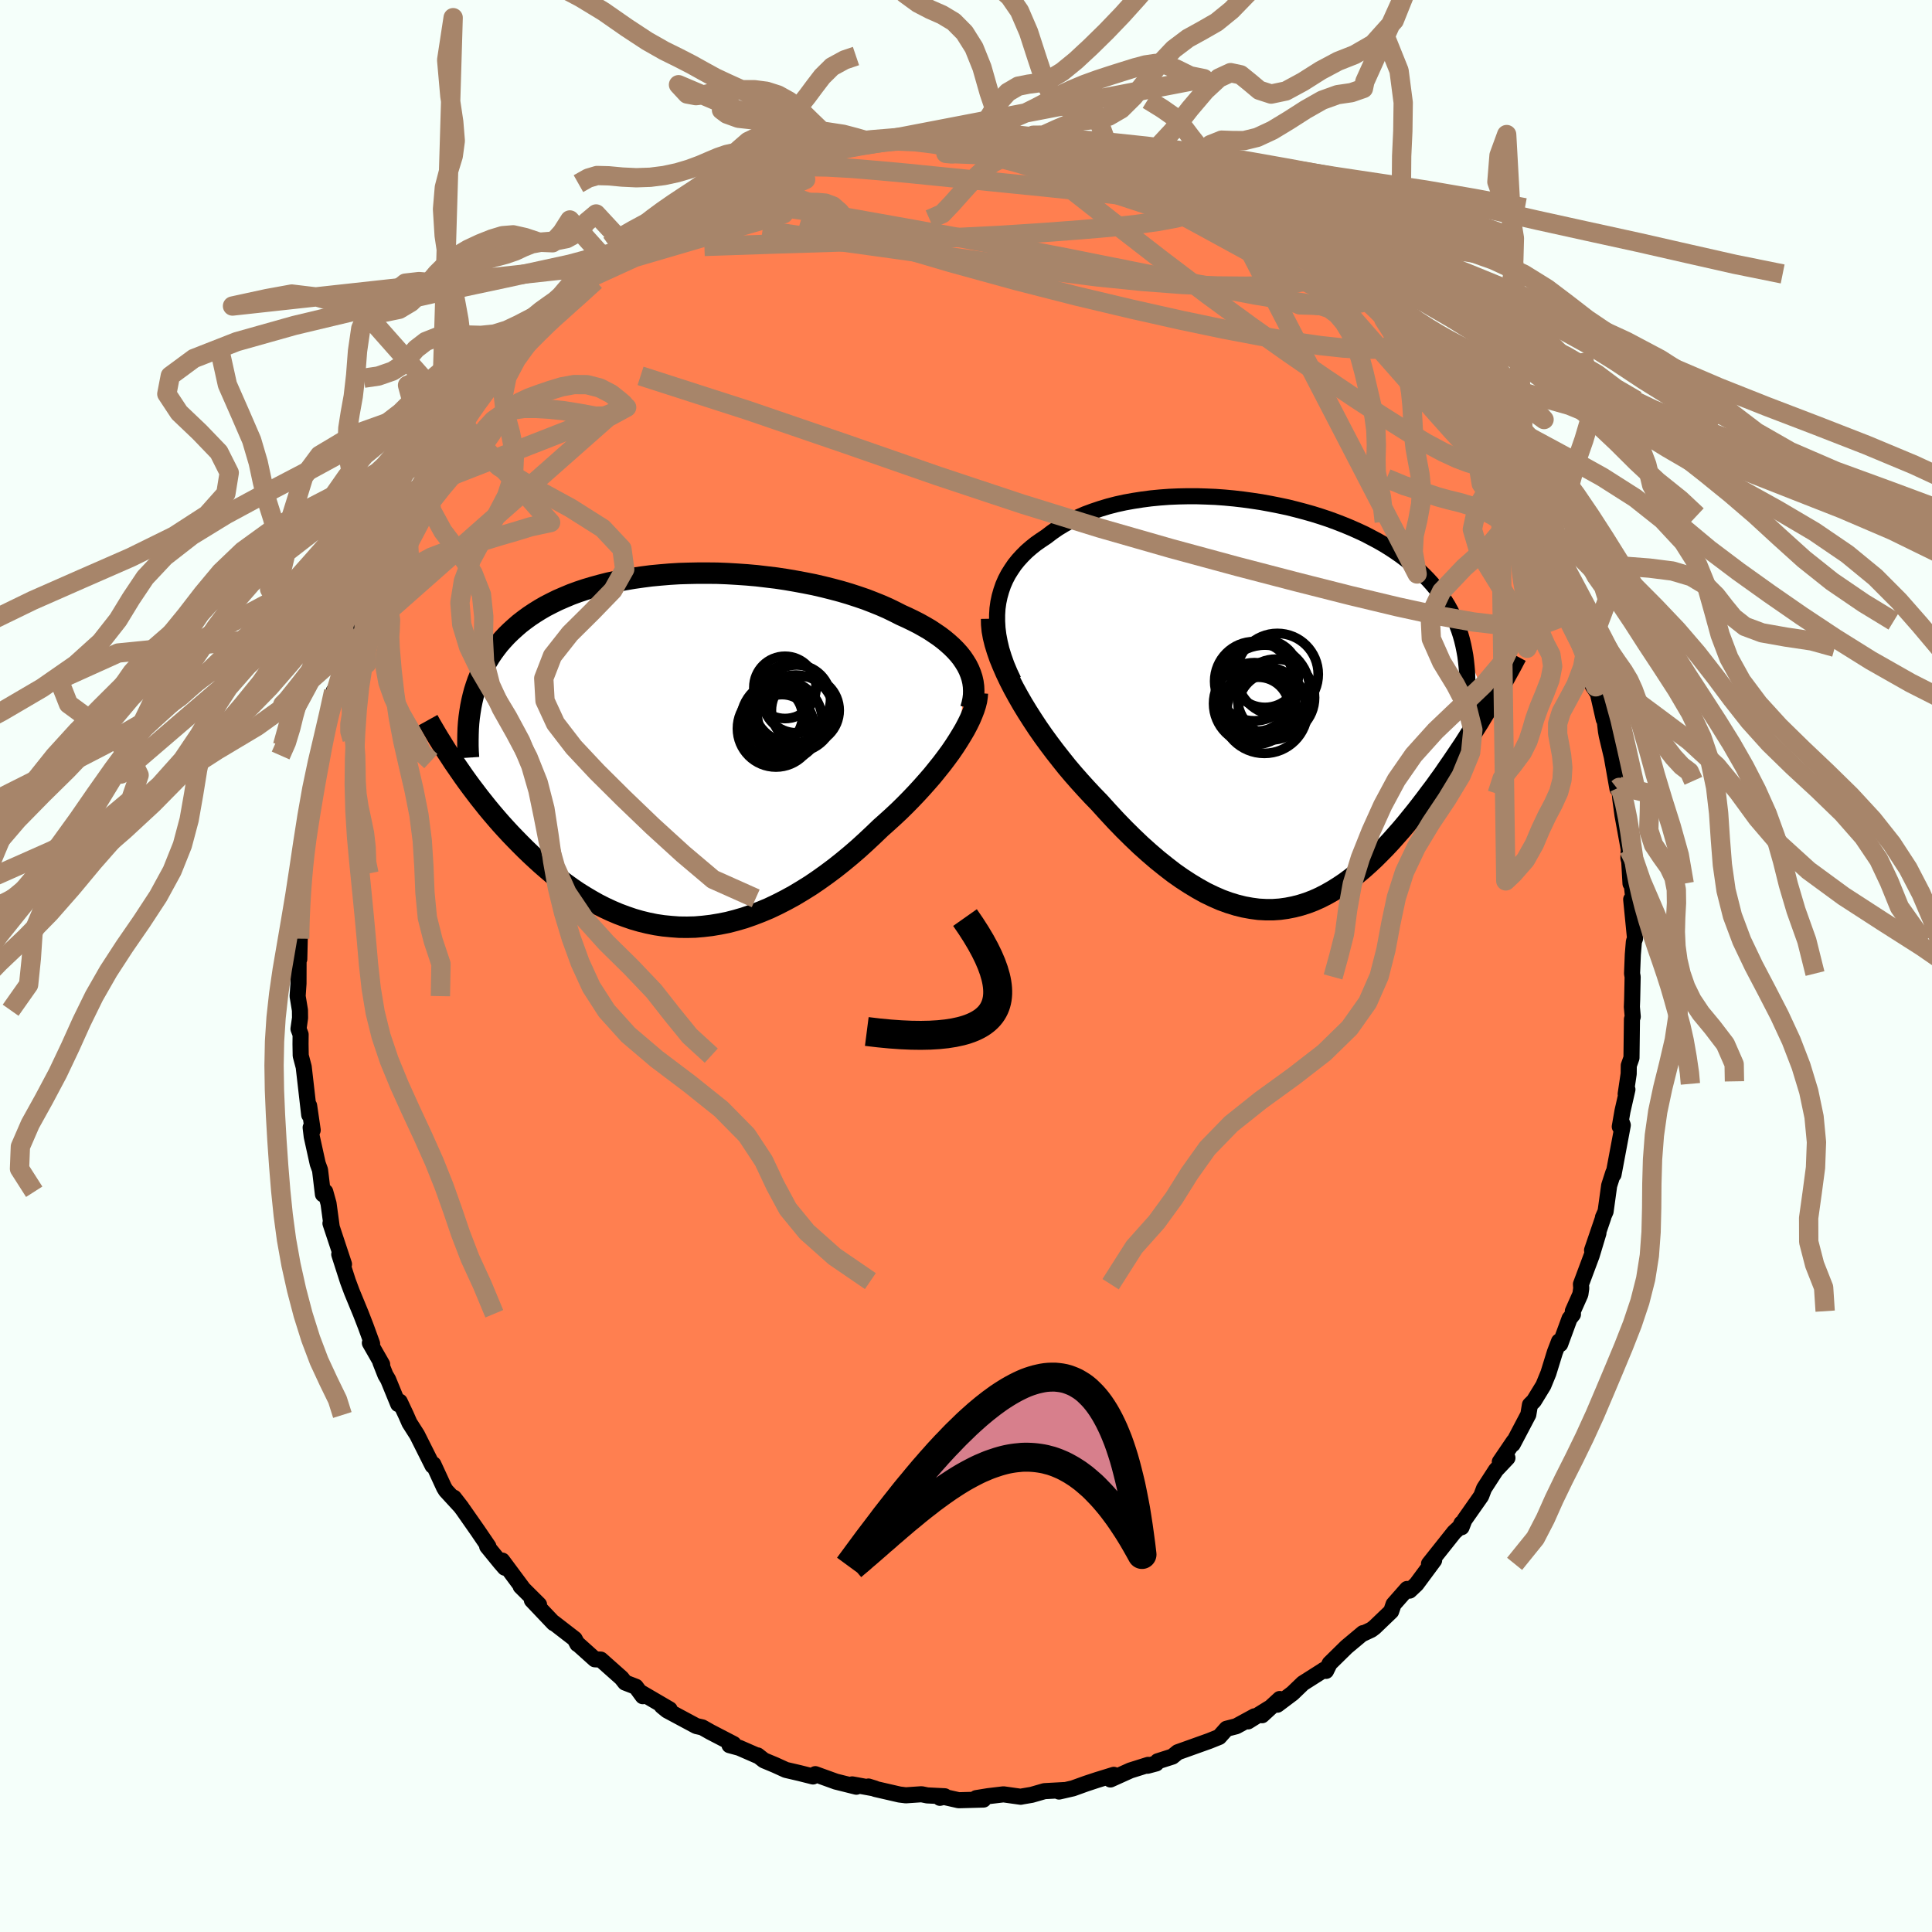 <svg viewBox="-100 -100 200 200" xmlns="http://www.w3.org/2000/svg" width="500" height="500" id="face-svg">
    <defs>
      <clipPath id="leftEyeClipPath">
        <polyline points="29.81,-8.77 29.56,-9.18 29.29,-9.58 28.98,-9.97 28.63,-10.36 28.26,-10.73 27.85,-11.1 27.42,-11.46 26.96,-11.81 26.46,-12.15 25.95,-12.49 25.4,-12.81 24.83,-13.13 24.24,-13.43 23.62,-13.73 22.98,-14.02 22.31,-14.36 21.61,-14.7 20.88,-15.02 20.11,-15.33 19.31,-15.64 18.49,-15.92 17.63,-16.2 16.75,-16.46 15.85,-16.7 14.93,-16.93 13.98,-17.15 13.02,-17.34 12.05,-17.52 11.06,-17.69 10.06,-17.84 9.06,-17.96 8.05,-18.08 7.03,-18.17 6.01,-18.24 5,-18.3 3.98,-18.34 2.98,-18.35 1.97,-18.35 0.98,-18.33 0,-18.3 -0.98,-18.24 -1.93,-18.16 -2.88,-18.07 -3.8,-17.95 -4.71,-17.82 -5.6,-17.67 -6.46,-17.5 -7.31,-17.32 -8.13,-17.11 -8.93,-16.89 -9.7,-16.66 -10.45,-16.41 -11.18,-16.14 -11.87,-15.85 -12.54,-15.56 -13.19,-15.24 -13.81,-14.92 -14.4,-14.58 -14.96,-14.23 -15.5,-13.87 -16.02,-13.49 -16.51,-13.11 -16.97,-12.71 -17.41,-12.31 -17.83,-11.9 -18.22,-11.48 -18.6,-11.05 -18.95,-10.6 -19.28,-10.15 -19.59,-9.69 -19.88,-9.21 -20.14,-8.73 -20.39,-8.24 -20.61,-7.73 -20.82,-7.22 -21,-6.7 -21.17,-6.17 -21.31,-5.64 -21.44,-5.09 -22.99,1.69 -22.63,2.21 -22.27,2.73 -21.89,3.26 -21.5,3.79 -21.09,4.33 -20.68,4.87 -20.25,5.41 -19.82,5.95 -19.37,6.49 -18.91,7.03 -18.44,7.57 -17.95,8.11 -17.46,8.64 -16.95,9.17 -16.43,9.7 -15.9,10.23 -15.35,10.76 -14.79,11.28 -14.22,11.8 -13.63,12.31 -13.03,12.82 -12.41,13.31 -11.78,13.79 -11.14,14.25 -10.48,14.7 -9.81,15.12 -9.12,15.53 -8.43,15.92 -7.72,16.28 -6.99,16.62 -6.26,16.93 -5.51,17.21 -4.75,17.47 -3.99,17.69 -3.21,17.88 -2.42,18.04 -1.62,18.16 -0.81,18.24 0,18.3 0.83,18.31 1.66,18.29 2.49,18.22 3.34,18.12 4.18,17.98 5.04,17.81 5.89,17.59 6.75,17.34 7.61,17.04 8.47,16.71 9.33,16.35 10.19,15.94 11.05,15.5 11.91,15.03 12.76,14.52 13.61,13.99 14.45,13.42 15.29,12.82 16.12,12.2 16.94,11.55 17.75,10.88 18.55,10.19 19.33,9.48 20.11,8.75 20.87,8.02 21.52,7.44 22.16,6.86 22.79,6.27 23.4,5.67 24,5.06 24.58,4.45 25.14,3.84 25.69,3.22 26.22,2.61 26.72,1.99 27.21,1.38 27.67,0.77 28.11,0.17 28.52,-0.43 28.9,-1.02" />
      </clipPath>
      <clipPath id="rightEyeClipPath">
        <polyline points="-28.52,-9.87 -28.43,-10.51 -28.3,-11.12 -28.13,-11.72 -27.93,-12.3 -27.69,-12.85 -27.41,-13.39 -27.09,-13.9 -26.75,-14.4 -26.37,-14.87 -25.96,-15.32 -25.52,-15.76 -25.05,-16.17 -24.55,-16.57 -24.02,-16.94 -23.48,-17.3 -22.89,-17.75 -22.27,-18.18 -21.61,-18.58 -20.93,-18.95 -20.21,-19.3 -19.46,-19.63 -18.68,-19.92 -17.88,-20.19 -17.05,-20.44 -16.2,-20.66 -15.33,-20.85 -14.44,-21.01 -13.54,-21.15 -12.62,-21.27 -11.69,-21.36 -10.74,-21.43 -9.8,-21.47 -8.84,-21.49 -7.88,-21.49 -6.92,-21.46 -5.96,-21.42 -5,-21.35 -4.04,-21.26 -3.09,-21.15 -2.15,-21.02 -1.22,-20.88 -0.29,-20.71 0.62,-20.53 1.52,-20.34 2.4,-20.12 3.27,-19.89 4.12,-19.65 4.95,-19.39 5.76,-19.12 6.55,-18.83 7.32,-18.53 8.07,-18.22 8.79,-17.9 9.5,-17.57 10.17,-17.22 10.83,-16.87 11.46,-16.51 12.06,-16.14 12.64,-15.76 13.2,-15.37 13.73,-14.97 14.24,-14.57 14.72,-14.16 15.18,-13.74 15.62,-13.32 16.04,-12.89 16.44,-12.45 16.81,-12.01 17.17,-11.56 17.5,-11.09 17.81,-10.62 18.1,-10.15 18.37,-9.66 18.62,-9.17 18.85,-8.67 19.06,-8.16 19.25,-7.65 19.42,-7.13 19.57,-6.6 22.31,0.16 21.97,0.72 21.62,1.29 21.27,1.88 20.9,2.46 20.52,3.06 20.14,3.66 19.75,4.27 19.34,4.88 18.93,5.49 18.51,6.11 18.08,6.73 17.65,7.36 17.2,7.98 16.75,8.61 16.28,9.23 15.81,9.86 15.32,10.5 14.83,11.13 14.32,11.76 13.81,12.39 13.28,13.02 12.74,13.63 12.2,14.24 11.64,14.84 11.07,15.42 10.5,15.99 9.91,16.54 9.32,17.07 8.71,17.58 8.1,18.06 7.48,18.52 6.84,18.95 6.2,19.35 5.55,19.72 4.89,20.06 4.22,20.36 3.54,20.62 2.85,20.84 2.15,21.02 1.44,21.16 0.72,21.26 0,21.31 -0.74,21.31 -1.49,21.27 -2.24,21.17 -3.01,21.03 -3.78,20.84 -4.56,20.6 -5.36,20.31 -6.16,19.96 -6.97,19.57 -7.78,19.12 -8.61,18.62 -9.44,18.08 -10.28,17.49 -11.12,16.84 -11.98,16.15 -12.83,15.42 -13.69,14.65 -14.55,13.83 -15.42,12.97 -16.28,12.08 -17.14,11.15 -18,10.2 -18.69,9.49 -19.36,8.77 -20.03,8.03 -20.69,7.28 -21.34,6.51 -21.97,5.72 -22.59,4.93 -23.2,4.12 -23.79,3.31 -24.36,2.49 -24.9,1.67 -25.43,0.84 -25.93,0.02 -26.4,-0.8 -26.85,-1.62" />
      </clipPath>
      <filter id="fuzzy">
        <feTurbulence id="turbulence" baseFrequency="0.05" numOctaves="3" type="noise" result="noise" />
        <feDisplacementMap in="SourceGraphic" in2="noise" scale="2" />
      </filter>
      <linearGradient id="rainbowGradient" x1="0%" y1="0%" x2="100%" y2="0%">
        <stop offset="0%" style="stop-color: [object Object]; stop-opacity: 1" />
        <stop offset="50%" style="stop-color: [object Object]; stop-opacity: 1" />
        <stop offset="100%" style="stop-color: [object Object]; stop-opacity: 1" />
      </linearGradient>
    </defs>
    <rect x="-100" y="-100" width="100%" height="100%" fill="rgb(245, 255, 250)" />
    <polyline id="faceContour" points="68.95,0.78 69.01,1.13 68.96,3.47 68.93,4.24 69.02,5.25 68.94,5.51 68.89,9.51 68.61,10.3 68.6,11.16 68.29,13.25 68.47,12.78 67.96,15.02 67.68,16.63 67.82,16.02 67.99,16.48 67.03,21.59 67.01,21.39 66.58,22.73 66.21,25.41 65.94,26.02 65.98,25.99 64.81,29.42 65.47,27.65 64.77,29.97 63.66,32.94 63.69,33.36 63.6,33.98 62.82,35.73 62.83,36.06 62.48,36.5 61.51,39.14 61.39,38.86 60.96,39.98 60.29,42.15 59.77,43.42 58.79,45.02 58.38,45.43 58.21,46.44 56.6,49.5 56.7,49.21 55.26,51.33 56.05,50.92 54.86,52.18 53.63,54.08 53.33,54.87 51.59,57.35 51.3,58.1 51.3,57.69 51.12,58.07 50.53,58.62 47.93,61.89 48.46,61.52 46.63,63.99 45.92,64.66 45.66,64.49 44.26,66.08 44.01,66.81 42.29,68.46 41.96,68.71 41.02,69.15 41.1,69.06 39.39,70.49 37.65,72.2 37.27,72.97 37.04,72.87 36.8,73.03 34.88,74.25 33.8,75.29 32.23,76.47 32.48,75.88 30.65,77.56 31.36,76.85 29.19,78.2 29.87,77.67 27.98,78.7 26.97,78.96 26.21,79.81 25.19,80.22 21.92,81.39 21.37,81.84 19.84,82.33 19.69,82.55 18.79,82.79 18.85,82.7 17.01,83.28 14.95,84.21 15.3,83.73 13.55,84.27 12.43,84.64 11.07,85.13 9.63,85.46 10.32,85.3 8.12,85.42 6.8,85.8 5.86,85.96 5.66,86 3.88,85.75 2.29,85.94 1.06,86.14 1.81,86.29 -0.76,86.36 -2.31,86.01 -2.7,86.11 -2.2,85.95 -4.01,85.86 -4.6,85.74 -6.23,85.85 -6.88,85.77 -9.36,85.2 -10.1,84.94 -9.42,85.15 -11.78,84.72 -11.35,84.96 -13.47,84.43 -15.6,83.66 -15.84,83.9 -17.23,83.55 -18.65,83.22 -19.77,82.71 -20.92,82.23 -21.57,81.72 -21.58,81.76 -23.48,80.93 -24.48,80.66 -24.06,80.54 -26.47,79.29 -27.3,78.82 -27.92,78.68 -30.94,77.06 -31.49,76.61 -30.68,76.95 -33.04,75.57 -33.76,75.15 -33.46,75.59 -34.18,74.61 -35.29,74.18 -35.66,73.71 -37.81,71.8 -38.42,71.77 -40.18,70.19 -40.23,70.19 -40.51,69.66 -42.67,67.99 -42.68,68.03 -44.94,65.65 -44.2,66.11 -46.1,64.22 -45.9,64.39 -48.01,61.55 -47.74,62.29 -48.2,61.76 -49.57,60.08 -49.44,60.09 -50.57,58.43 -52.08,56.27 -53.01,55.04 -52.22,56.06 -53.84,54.3 -54.03,53.99 -55.14,51.58 -55.22,51.73 -56.82,48.54 -57.61,47.3 -57.97,46.48 -58.62,45.1 -58.78,45.35 -59.82,42.81 -60.1,42.34 -60.62,41.02 -60.44,41.24 -61.71,39.02 -61.48,39.1 -62.14,37.29 -62.64,36 -63.58,33.72 -63.99,32.62 -64.88,29.85 -64.63,30.34 -64.39,30.87 -65.79,26.64 -65.66,27.02 -65.99,24.59 -66.33,23.37 -66.57,23.63 -66.87,21.12 -67.11,20.46 -67.73,17.65 -67.84,16.72 -67.63,16.99 -68,14.46 -67.99,15.41 -68.56,10.45 -68.87,9.28 -68.89,8.08 -68.88,7.09 -69.1,6.51 -68.94,5.38 -68.95,4.58 -69.19,3.12 -69.1,1.81 -69.09,-1.46 -69.02,-0.71 -68.97,-2.83 -68.97,-4.3 -68.95,-3.56 -68.99,-7 -68.65,-8.66 -68.71,-8.77 -68.59,-10.63 -68.66,-10.81 -68.22,-15.03 -67.82,-15.57 -67.83,-15.41 -67.46,-18.46 -67.13,-19.48 -67.03,-20.58 -66.95,-21.59 -66.14,-24.44 -66.25,-25.36 -66.06,-25.64 -65.66,-26.55 -65.46,-28.44 -65.23,-27.93 -64.44,-31.08 -63.84,-33.23 -64.08,-32.22 -63.39,-34.84 -62.9,-35.71 -62.39,-37.36 -61.61,-39.39 -61.87,-38.48 -61.16,-39.99 -61.1,-40.28 -60.04,-42.58 -59.44,-44.25 -59.32,-44.03 -58.54,-45.77 -57.78,-47.38 -57.51,-48.34 -56.56,-49.45 -56.92,-48.97 -56.13,-50.51 -54.43,-53.13 -54.35,-53.83 -52.48,-56.04 -51.96,-56.47 -52.67,-56.33 -51.53,-57.66 -50.75,-58.8 -48.73,-60.92 -48.73,-61.38 -48.5,-61.5 -47.71,-62.31 -46.43,-63.65 -45.63,-64.47 -44.48,-66.5 -43.98,-66.38 -41.74,-68.72 -42.43,-67.94 -41.67,-68.58 -41.89,-68.71 -40.75,-69.69 -38.72,-71.59 -38.43,-71.46 -36.85,-72.6 -36.26,-73.19 -35.14,-74.45 -35.14,-74.35 -34.5,-74.72 -31.58,-76.66 -33.02,-75.66 -29.9,-77.86 -29.49,-77.9 -28.25,-78.53 -26.06,-79.89 -25.62,-80.14 -25.64,-80.26 -22.83,-81.24 -23.46,-80.99 -23.86,-80.98 -21.97,-81.97 -20.03,-82.64 -19,-82.92 -18.32,-83.34 -17.06,-83.67 -17.23,-83.52 -14.58,-84.34 -15.14,-84.05 -14,-84.53 -13.56,-84.43 -10.94,-85.05 -10.28,-85.05 -8.85,-85.42 -7.2,-85.72 -5.44,-86.07 -4.96,-85.9 -4.21,-86.2 -2.13,-86.29 -1.68,-86.37 -0.7,-86.41 1.81,-86.45 1.65,-86.2 1.23,-86.26 3.26,-86.37 4.69,-86.27 4.76,-86.06 7.4,-85.51 6.96,-86 7.69,-85.54 9.76,-85.31 10.31,-85.28 12.64,-84.77 12.94,-84.78 14.87,-84.35 16.66,-83.49 16.24,-83.71 17.34,-83.33 17.5,-83.38 19.16,-82.82 20.82,-82.21 21.92,-81.76 22.03,-81.75 23.54,-81.03 24.38,-80.69 24.55,-80.82 26.38,-79.76 26.71,-79.49 28.76,-78.34 28.99,-78.49 29.98,-77.52 32.14,-76.5 31.36,-76.94 33.56,-75.33 34.66,-74.49 33.98,-75.35 36.17,-73.7 38.12,-72.21 37.36,-72.66 39.37,-70.74 38.62,-71.64 40.51,-69.63 40.17,-70.29 43.03,-67.74 43.54,-66.96 43.7,-66.86 44.04,-66.71 46.04,-64.1 47.48,-62.6 47.08,-63.22 49.11,-60.46 48.76,-61.29 49.43,-60.05 50.28,-58.7 50.5,-58.54 52.67,-55.94 52.34,-56.4 53.65,-54.38 54.95,-52.45 54.03,-53.75 54.95,-51.95 56.64,-49.21 56.45,-49.66 57.23,-48.42 58.12,-47.26 58.07,-46.65 58.85,-45.15 59.83,-42.96 60.55,-41.85 61.06,-40.65 61.19,-40.2 61.83,-39.18 62.39,-37.22 63,-35.76 62.99,-35.68 64.21,-32.11 64.19,-32.88 64.64,-31.29 64.89,-28.98 65.62,-27.9 65.13,-29.45 66.02,-25.53 66.07,-25.85 66.25,-24.3 66.33,-23.85 66.85,-21.67 67.44,-18.34 67.64,-18.86 67.61,-18.61 67.74,-17.25 67.96,-15.62 68.61,-12.07 68.57,-11.17 68.66,-10.82 68.79,-8.53 68.78,-9.7 69.13,-6.54 68.86,-6.89 69.26,-2.85 69.14,-2.53 69.03,-1.2 68.95,0.78 69.01,1.13" fill="rgb(255, 127, 80)" stroke="black" stroke-width="1.667" stroke-linejoin="round" filter="url(#fuzzy)" />
    <g transform="translate(31.78 -27.14)">
      <polyline id="rightCountour" points="-28.52,-9.87 -28.43,-10.51 -28.3,-11.12 -28.13,-11.72 -27.93,-12.3 -27.69,-12.85 -27.41,-13.39 -27.09,-13.9 -26.75,-14.4 -26.37,-14.87 -25.96,-15.32 -25.52,-15.76 -25.05,-16.17 -24.55,-16.57 -24.02,-16.94 -23.48,-17.3 -22.89,-17.75 -22.27,-18.18 -21.61,-18.58 -20.93,-18.95 -20.21,-19.3 -19.46,-19.63 -18.68,-19.92 -17.88,-20.19 -17.05,-20.44 -16.2,-20.66 -15.33,-20.85 -14.44,-21.01 -13.54,-21.15 -12.62,-21.27 -11.69,-21.36 -10.74,-21.43 -9.8,-21.47 -8.84,-21.49 -7.88,-21.49 -6.92,-21.46 -5.96,-21.42 -5,-21.35 -4.04,-21.26 -3.09,-21.15 -2.15,-21.02 -1.22,-20.88 -0.29,-20.71 0.62,-20.53 1.52,-20.34 2.4,-20.12 3.27,-19.89 4.12,-19.65 4.95,-19.39 5.76,-19.12 6.55,-18.83 7.32,-18.53 8.07,-18.22 8.79,-17.9 9.5,-17.57 10.17,-17.22 10.83,-16.87 11.46,-16.51 12.06,-16.14 12.64,-15.76 13.2,-15.37 13.73,-14.97 14.24,-14.57 14.72,-14.16 15.18,-13.74 15.62,-13.32 16.04,-12.89 16.44,-12.45 16.81,-12.01 17.17,-11.56 17.5,-11.09 17.81,-10.62 18.1,-10.15 18.37,-9.66 18.62,-9.17 18.85,-8.67 19.06,-8.16 19.25,-7.65 19.42,-7.13 19.57,-6.6 22.31,0.16 21.97,0.72 21.62,1.29 21.27,1.88 20.9,2.46 20.52,3.06 20.14,3.66 19.75,4.27 19.34,4.88 18.93,5.49 18.51,6.11 18.08,6.73 17.65,7.36 17.2,7.98 16.75,8.61 16.28,9.23 15.81,9.86 15.32,10.5 14.83,11.13 14.32,11.76 13.81,12.39 13.28,13.02 12.74,13.63 12.2,14.24 11.64,14.84 11.07,15.42 10.5,15.99 9.91,16.54 9.32,17.07 8.71,17.58 8.1,18.06 7.48,18.52 6.84,18.95 6.2,19.35 5.55,19.72 4.89,20.06 4.22,20.36 3.54,20.62 2.85,20.84 2.15,21.02 1.44,21.16 0.72,21.26 0,21.31 -0.74,21.31 -1.49,21.27 -2.24,21.17 -3.01,21.03 -3.78,20.84 -4.56,20.6 -5.36,20.31 -6.16,19.96 -6.97,19.57 -7.78,19.12 -8.61,18.62 -9.44,18.08 -10.28,17.49 -11.12,16.84 -11.98,16.15 -12.83,15.42 -13.69,14.65 -14.55,13.83 -15.42,12.97 -16.28,12.08 -17.14,11.15 -18,10.2 -18.69,9.49 -19.36,8.77 -20.03,8.03 -20.69,7.28 -21.34,6.51 -21.97,5.72 -22.59,4.93 -23.2,4.12 -23.79,3.31 -24.36,2.49 -24.9,1.67 -25.43,0.84 -25.93,0.02 -26.4,-0.8 -26.85,-1.62" fill="white" stroke="white" stroke-width="0" stroke-linejoin="round" filter="url(#fuzzy)" />
    </g>
    <g transform="translate(-29.71 -22.32)">
      <polyline id="leftCountour" points="29.81,-8.77 29.56,-9.18 29.29,-9.58 28.98,-9.97 28.63,-10.36 28.26,-10.73 27.85,-11.1 27.42,-11.46 26.96,-11.81 26.46,-12.15 25.95,-12.49 25.4,-12.81 24.83,-13.13 24.24,-13.43 23.62,-13.73 22.98,-14.02 22.31,-14.36 21.61,-14.7 20.88,-15.02 20.11,-15.33 19.31,-15.64 18.49,-15.92 17.63,-16.2 16.75,-16.46 15.85,-16.7 14.93,-16.93 13.98,-17.15 13.02,-17.34 12.05,-17.52 11.06,-17.69 10.06,-17.84 9.06,-17.96 8.05,-18.08 7.03,-18.17 6.01,-18.24 5,-18.3 3.98,-18.34 2.98,-18.35 1.97,-18.35 0.98,-18.33 0,-18.3 -0.98,-18.24 -1.93,-18.16 -2.88,-18.07 -3.8,-17.95 -4.71,-17.82 -5.6,-17.67 -6.46,-17.5 -7.31,-17.32 -8.13,-17.11 -8.93,-16.89 -9.7,-16.66 -10.45,-16.41 -11.18,-16.14 -11.87,-15.85 -12.54,-15.56 -13.19,-15.24 -13.81,-14.92 -14.4,-14.58 -14.96,-14.23 -15.5,-13.87 -16.02,-13.49 -16.51,-13.11 -16.97,-12.71 -17.41,-12.31 -17.83,-11.9 -18.22,-11.48 -18.6,-11.05 -18.95,-10.6 -19.28,-10.15 -19.59,-9.69 -19.88,-9.21 -20.14,-8.73 -20.39,-8.24 -20.61,-7.73 -20.82,-7.22 -21,-6.7 -21.17,-6.17 -21.31,-5.64 -21.44,-5.09 -22.99,1.69 -22.63,2.21 -22.27,2.73 -21.89,3.26 -21.5,3.79 -21.09,4.33 -20.68,4.87 -20.25,5.41 -19.82,5.95 -19.37,6.49 -18.91,7.03 -18.44,7.57 -17.95,8.11 -17.46,8.64 -16.95,9.17 -16.43,9.7 -15.9,10.23 -15.35,10.76 -14.79,11.28 -14.22,11.8 -13.63,12.31 -13.03,12.82 -12.41,13.31 -11.78,13.79 -11.14,14.25 -10.48,14.7 -9.81,15.12 -9.12,15.53 -8.43,15.92 -7.72,16.28 -6.99,16.62 -6.26,16.93 -5.51,17.21 -4.75,17.47 -3.99,17.69 -3.21,17.88 -2.42,18.04 -1.62,18.16 -0.81,18.24 0,18.3 0.83,18.31 1.66,18.29 2.49,18.22 3.34,18.12 4.18,17.98 5.04,17.81 5.89,17.59 6.75,17.34 7.61,17.04 8.47,16.71 9.33,16.35 10.19,15.94 11.05,15.5 11.91,15.03 12.76,14.52 13.61,13.99 14.45,13.42 15.29,12.82 16.12,12.2 16.94,11.55 17.75,10.88 18.55,10.19 19.33,9.48 20.11,8.75 20.87,8.02 21.52,7.44 22.16,6.86 22.79,6.27 23.4,5.67 24,5.06 24.58,4.45 25.14,3.84 25.69,3.22 26.22,2.61 26.72,1.99 27.21,1.38 27.67,0.77 28.11,0.17 28.52,-0.43 28.9,-1.02" fill="white" stroke="white" stroke-width="0" stroke-linejoin="round" filter="url(#fuzzy)" />
    </g>
    <g transform="translate(31.78 -27.14)">
      <polyline id="rightUpper" points="-26.86,-2.43 -27.25,-3.26 -27.59,-4.07 -27.87,-4.86 -28.11,-5.63 -28.29,-6.39 -28.43,-7.12 -28.52,-7.84 -28.56,-8.54 -28.56,-9.21 -28.52,-9.87 -28.43,-10.51 -28.3,-11.12 -28.13,-11.72 -27.93,-12.3 -27.69,-12.85 -27.41,-13.39 -27.09,-13.9 -26.75,-14.4 -26.37,-14.87 -25.96,-15.32 -25.52,-15.76 -25.05,-16.17 -24.55,-16.57 -24.02,-16.94 -23.48,-17.3 -22.89,-17.75 -22.27,-18.18 -21.61,-18.58 -20.93,-18.95 -20.21,-19.3 -19.46,-19.63 -18.68,-19.92 -17.88,-20.19 -17.05,-20.44 -16.2,-20.66 -15.33,-20.85 -14.44,-21.01 -13.54,-21.15 -12.62,-21.27 -11.69,-21.36 -10.74,-21.43 -9.8,-21.47 -8.84,-21.49 -7.88,-21.49 -6.92,-21.46 -5.96,-21.42 -5,-21.35 -4.04,-21.26 -3.09,-21.15 -2.15,-21.02 -1.22,-20.88 -0.29,-20.71 0.62,-20.53 1.52,-20.34 2.4,-20.12 3.27,-19.89 4.12,-19.65 4.95,-19.39 5.76,-19.12 6.55,-18.83 7.32,-18.53 8.07,-18.22 8.79,-17.9 9.5,-17.57 10.17,-17.22 10.83,-16.87 11.46,-16.51 12.06,-16.14 12.64,-15.76 13.2,-15.37 13.73,-14.97 14.24,-14.57 14.72,-14.16 15.18,-13.74 15.62,-13.32 16.04,-12.89 16.44,-12.45 16.81,-12.01 17.17,-11.56 17.5,-11.09 17.81,-10.62 18.1,-10.15 18.37,-9.66 18.62,-9.17 18.85,-8.67 19.06,-8.16 19.25,-7.65 19.42,-7.13 19.57,-6.6 19.7,-6.06 19.81,-5.52 19.91,-4.97 19.98,-4.42 20.04,-3.86 20.09,-3.29 20.11,-2.71 20.12,-2.13 20.12,-1.55 20.1,-0.96" fill="none" stroke="black" stroke-width="1.667" stroke-linejoin="round" filter="url(#fuzzy)" />
      <polyline id="rightLower" points="-29.13,-8.81 -29.12,-8.22 -29.06,-7.59 -28.94,-6.92 -28.77,-6.23 -28.55,-5.51 -28.29,-4.76 -27.98,-4 -27.64,-3.22 -27.26,-2.42 -26.85,-1.62 -26.4,-0.8 -25.93,0.02 -25.43,0.84 -24.9,1.67 -24.36,2.49 -23.79,3.31 -23.2,4.12 -22.59,4.93 -21.97,5.72 -21.34,6.51 -20.69,7.28 -20.03,8.03 -19.36,8.77 -18.69,9.49 -18,10.2 -17.14,11.15 -16.28,12.08 -15.42,12.97 -14.55,13.83 -13.69,14.65 -12.83,15.42 -11.98,16.15 -11.12,16.84 -10.28,17.49 -9.44,18.08 -8.61,18.62 -7.78,19.12 -6.97,19.57 -6.16,19.96 -5.36,20.31 -4.56,20.6 -3.78,20.84 -3.01,21.03 -2.24,21.17 -1.49,21.27 -0.74,21.31 0,21.31 0.72,21.26 1.44,21.16 2.15,21.02 2.85,20.84 3.54,20.62 4.22,20.36 4.89,20.06 5.55,19.72 6.2,19.35 6.84,18.95 7.48,18.52 8.1,18.06 8.71,17.58 9.32,17.07 9.91,16.54 10.5,15.99 11.07,15.42 11.64,14.84 12.2,14.24 12.74,13.63 13.28,13.02 13.81,12.39 14.32,11.76 14.83,11.13 15.32,10.5 15.81,9.86 16.28,9.23 16.75,8.61 17.2,7.98 17.65,7.36 18.08,6.73 18.51,6.11 18.93,5.49 19.34,4.88 19.75,4.27 20.14,3.66 20.52,3.06 20.9,2.46 21.27,1.88 21.62,1.29 21.97,0.72 22.31,0.16 22.64,-0.4 22.96,-0.94 23.27,-1.48 23.57,-2.01 23.86,-2.53 24.14,-3.04 24.41,-3.53 24.68,-4.02 24.93,-4.5 25.18,-4.97" fill="none" stroke="black" stroke-width="2.222" stroke-linejoin="round" filter="url(#fuzzy)" />
      <circle r="4.104" cx="-1.936" cy="-2.34" stroke="black" fill="none" stroke-width="1.0" filter="url(#fuzzy)" clip-path="url(#rightEyeClipPath)" /><circle r="4.23" cx="0.454" cy="-3.06" stroke="black" fill="none" stroke-width="1.0" filter="url(#fuzzy)" clip-path="url(#rightEyeClipPath)" /><circle r="3.212" cx="-1.526" cy="0.455" stroke="black" fill="none" stroke-width="1.0" filter="url(#fuzzy)" clip-path="url(#rightEyeClipPath)" /><circle r="3.246" cx="-1.616" cy="-0.415" stroke="black" fill="none" stroke-width="1.0" filter="url(#fuzzy)" clip-path="url(#rightEyeClipPath)" /><circle r="4.656" cx="-0.846" cy="-1.425" stroke="black" fill="none" stroke-width="1.0" filter="url(#fuzzy)" clip-path="url(#rightEyeClipPath)" /><circle r="4.24" cx="-1.911" cy="-0.02" stroke="black" fill="none" stroke-width="1.0" filter="url(#fuzzy)" clip-path="url(#rightEyeClipPath)" /><circle r="3.992" cx="0.314" cy="-0.635" stroke="black" fill="none" stroke-width="1.0" filter="url(#fuzzy)" clip-path="url(#rightEyeClipPath)" /><circle r="3.47" cx="-0.116" cy="0.26" stroke="black" fill="none" stroke-width="1.0" filter="url(#fuzzy)" clip-path="url(#rightEyeClipPath)" /><circle r="4.474" cx="-0.891" cy="0.655" stroke="black" fill="none" stroke-width="1.0" filter="url(#fuzzy)" clip-path="url(#rightEyeClipPath)" /><circle r="3.488" cx="-0.836" cy="-3.115" stroke="black" fill="none" stroke-width="1.0" filter="url(#fuzzy)" clip-path="url(#rightEyeClipPath)" />
      </g>
    <g transform="translate(-29.71 -22.32)">
      <polyline id="leftUpper" points="30.21,-4.31 30.34,-4.78 30.44,-5.25 30.5,-5.71 30.51,-6.17 30.49,-6.62 30.43,-7.06 30.33,-7.5 30.19,-7.93 30.02,-8.35 29.81,-8.77 29.56,-9.18 29.29,-9.58 28.98,-9.97 28.63,-10.36 28.26,-10.73 27.85,-11.1 27.42,-11.46 26.96,-11.81 26.46,-12.15 25.95,-12.49 25.4,-12.81 24.83,-13.13 24.24,-13.43 23.62,-13.73 22.98,-14.02 22.31,-14.36 21.61,-14.7 20.88,-15.02 20.11,-15.33 19.31,-15.64 18.49,-15.92 17.63,-16.2 16.75,-16.46 15.85,-16.7 14.93,-16.93 13.98,-17.15 13.02,-17.34 12.05,-17.52 11.06,-17.69 10.06,-17.84 9.06,-17.96 8.05,-18.08 7.03,-18.17 6.01,-18.24 5,-18.3 3.98,-18.34 2.98,-18.35 1.97,-18.35 0.98,-18.33 0,-18.3 -0.98,-18.24 -1.93,-18.16 -2.88,-18.07 -3.8,-17.95 -4.71,-17.82 -5.6,-17.67 -6.46,-17.5 -7.31,-17.32 -8.13,-17.11 -8.93,-16.89 -9.7,-16.66 -10.45,-16.41 -11.18,-16.14 -11.87,-15.85 -12.54,-15.56 -13.19,-15.24 -13.81,-14.92 -14.4,-14.58 -14.96,-14.23 -15.5,-13.87 -16.02,-13.49 -16.51,-13.11 -16.97,-12.71 -17.41,-12.31 -17.83,-11.9 -18.22,-11.48 -18.6,-11.05 -18.95,-10.6 -19.28,-10.15 -19.59,-9.69 -19.88,-9.21 -20.14,-8.73 -20.39,-8.24 -20.61,-7.73 -20.82,-7.22 -21,-6.7 -21.17,-6.17 -21.31,-5.64 -21.44,-5.09 -21.55,-4.54 -21.64,-3.98 -21.72,-3.41 -21.78,-2.84 -21.82,-2.26 -21.84,-1.67 -21.85,-1.07 -21.85,-0.47 -21.83,0.13 -21.79,0.75" fill="none" stroke="black" stroke-width="2.222" stroke-linejoin="round" filter="url(#fuzzy)" />
      <polyline id="leftLower" points="30.89,-5.95 30.86,-5.57 30.8,-5.15 30.69,-4.71 30.54,-4.24 30.35,-3.75 30.13,-3.23 29.87,-2.7 29.58,-2.15 29.25,-1.59 28.9,-1.02 28.52,-0.43 28.11,0.17 27.67,0.77 27.21,1.38 26.72,1.99 26.22,2.61 25.69,3.22 25.14,3.84 24.58,4.45 24,5.06 23.4,5.67 22.79,6.27 22.16,6.86 21.52,7.44 20.87,8.02 20.11,8.75 19.33,9.48 18.55,10.19 17.75,10.88 16.94,11.55 16.12,12.2 15.29,12.82 14.45,13.42 13.61,13.99 12.76,14.52 11.91,15.03 11.05,15.5 10.19,15.94 9.33,16.35 8.47,16.71 7.61,17.04 6.75,17.34 5.89,17.59 5.04,17.81 4.18,17.98 3.34,18.12 2.49,18.22 1.66,18.29 0.83,18.31 0,18.3 -0.81,18.24 -1.62,18.16 -2.42,18.04 -3.21,17.88 -3.99,17.69 -4.75,17.47 -5.51,17.21 -6.26,16.93 -6.99,16.62 -7.72,16.28 -8.43,15.92 -9.12,15.53 -9.81,15.12 -10.48,14.7 -11.14,14.25 -11.78,13.79 -12.41,13.31 -13.03,12.82 -13.63,12.31 -14.22,11.8 -14.79,11.28 -15.35,10.76 -15.9,10.23 -16.43,9.7 -16.95,9.17 -17.46,8.64 -17.95,8.11 -18.44,7.57 -18.91,7.03 -19.37,6.49 -19.82,5.95 -20.25,5.41 -20.68,4.87 -21.09,4.33 -21.5,3.79 -21.89,3.26 -22.27,2.73 -22.63,2.21 -22.99,1.69 -23.34,1.18 -23.67,0.67 -24,0.17 -24.31,-0.32 -24.61,-0.81 -24.91,-1.29 -25.19,-1.76 -25.46,-2.22 -25.73,-2.68 -25.98,-3.13" fill="none" stroke="black" stroke-width="2.222" stroke-linejoin="round" filter="url(#fuzzy)" />
      <circle r="3.224" cx="10.973" cy="-6.521" stroke="black" fill="none" stroke-width="1.0" filter="url(#fuzzy)" clip-path="url(#leftEyeClipPath)" /><circle r="3.516" cx="12.178" cy="-5.331" stroke="black" fill="none" stroke-width="1.0" filter="url(#fuzzy)" clip-path="url(#leftEyeClipPath)" /><circle r="3.032" cx="9.753" cy="-3.521" stroke="black" fill="none" stroke-width="1.0" filter="url(#fuzzy)" clip-path="url(#leftEyeClipPath)" /><circle r="3.99" cx="12.088" cy="-3.811" stroke="black" fill="none" stroke-width="1.0" filter="url(#fuzzy)" clip-path="url(#leftEyeClipPath)" /><circle r="4.222" cx="10.618" cy="-3.056" stroke="black" fill="none" stroke-width="1.0" filter="url(#fuzzy)" clip-path="url(#leftEyeClipPath)" /><circle r="3.984" cx="10.033" cy="-2.261" stroke="black" fill="none" stroke-width="1.0" filter="url(#fuzzy)" clip-path="url(#leftEyeClipPath)" /><circle r="3.078" cx="10.668" cy="-2.701" stroke="black" fill="none" stroke-width="1.0" filter="url(#fuzzy)" clip-path="url(#leftEyeClipPath)" /><circle r="3.028" cx="10.263" cy="-4.141" stroke="black" fill="none" stroke-width="1.0" filter="url(#fuzzy)" clip-path="url(#leftEyeClipPath)" /><circle r="3.51" cx="13.073" cy="-4.141" stroke="black" fill="none" stroke-width="1.0" filter="url(#fuzzy)" clip-path="url(#leftEyeClipPath)" /><circle r="4.102" cx="11.748" cy="-4.856" stroke="black" fill="none" stroke-width="1.0" filter="url(#fuzzy)" clip-path="url(#leftEyeClipPath)" />
    </g>
    <g id="hairs">
      <polyline points="38.62,-71.64 39.82,-70.44 40.59,-69.69 41.1,-69.1 41.2,-68.74 40.89,-68.64 40.21,-68.73 39.16,-69.04 37.66,-69.63 35.6,-70.6 32.87,-72.01 29.42,-73.87 25.23,-76.16 20.28,-78.85 14.52,-81.96" fill="none" stroke="rgb(167, 133, 106)" stroke-width="2" stroke-linejoin="round" filter="url(#fuzzy)" /><polyline points="53.65,-54.38 54.29,-53.38 54.59,-52.78 54.93,-52.09 55.25,-51.44 55.43,-51 55.41,-50.8 55.17,-50.85 54.71,-51.12 54.02,-51.65 53.08,-52.49 51.86,-53.72 50.3,-55.41 48.35,-57.6 45.97,-60.3 43.17,-63.48 39.97,-67.15 36.2,-71.49" fill="none" stroke="rgb(167, 133, 106)" stroke-width="2" stroke-linejoin="round" filter="url(#fuzzy)" /><polyline points="43.54,-66.96 43.75,-66.72 44.1,-66.04 44.34,-65.22 44.21,-64.54 43.62,-64.08 42.55,-63.86 41.02,-63.84 39.05,-63.97 36.66,-64.23 33.82,-64.64 30.51,-65.2 26.66,-65.93 22.22,-66.86 17.14,-68 11.45,-69.35 5.19,-70.95 -1.57,-72.81 -8.91,-74.97 -17.03,-77.4" fill="none" stroke="rgb(167, 133, 106)" stroke-width="2" stroke-linejoin="round" filter="url(#fuzzy)" /><polyline points="22.03,-81.75 23.23,-81.2 24.17,-80.8 25.06,-80.38 25.96,-79.93 26.82,-79.47 27.58,-79.04 28.18,-78.68 28.59,-78.41 28.77,-78.24 28.67,-78.19 28.26,-78.29 27.49,-78.56 26.36,-79 24.87,-79.61 23.06,-80.37 20.92,-81.32 18.35,-82.56" fill="none" stroke="rgb(167, 133, 106)" stroke-width="2" stroke-linejoin="round" filter="url(#fuzzy)" /><polyline points="-29.49,-77.9 -27.8,-78.52 -25.52,-78.89 -22.82,-78.91 -19.63,-78.62 -15.96,-78.09 -11.79,-77.39 -7.07,-76.55 -1.79,-75.6 4.01,-74.53 10.22,-73.34 16.68,-72.05 23.28,-70.72 29.93,-69.46 36.65,-68.35" fill="none" stroke="rgb(167, 133, 106)" stroke-width="2" stroke-linejoin="round" filter="url(#fuzzy)" /><polyline points="-10.28,-85.05 -8.73,-85.32 -6.99,-85.4 -5.2,-85.32 -3.34,-85.09 -1.37,-84.75 0.73,-84.32 2.94,-83.78 5.22,-83.17 7.55,-82.48 9.9,-81.73 12.27,-80.96 14.66,-80.17 17.06,-79.38 19.47,-78.59 21.83,-77.81 24.13,-77.05 26.34,-76.32 28.45,-75.64 30.46,-75 32.4,-74.36 34.24,-73.74 36.02,-73.12" fill="none" stroke="rgb(167, 133, 106)" stroke-width="2" stroke-linejoin="round" filter="url(#fuzzy)" /><polyline points="23.54,-81.03 24.15,-80.78 24.65,-80.45 25.07,-80.02 25.3,-79.55 25.27,-79.08 24.92,-78.63 24.23,-78.2 23.17,-77.79 21.73,-77.42 19.9,-77.08 17.66,-76.77 14.97,-76.48 11.79,-76.21 8.06,-75.93 3.74,-75.65 -1.2,-75.4 -6.77,-75.16 -12.92,-74.95 -19.66,-74.74 -27.08,-74.49" fill="none" stroke="rgb(167, 133, 106)" stroke-width="2" stroke-linejoin="round" filter="url(#fuzzy)" /><polyline points="-21.97,-81.97 -20.23,-82.43 -18.49,-82.67 -16.56,-82.75 -14.35,-82.71 -11.85,-82.57 -9.07,-82.34 -6.03,-82.06 -2.75,-81.73 0.75,-81.38 4.42,-81.01 8.2,-80.63 12.02,-80.23 15.8,-79.82 19.47,-79.39 22.94,-78.96 26.11,-78.6" fill="none" stroke="rgb(167, 133, 106)" stroke-width="2" stroke-linejoin="round" filter="url(#fuzzy)" /><polyline points="61.83,-39.18 62.12,-37.65 61.88,-36.62 61.13,-35.89 59.85,-35.41 58,-35.19 55.57,-35.26 52.55,-35.61 48.92,-36.26 44.68,-37.18 39.79,-38.35 34.26,-39.75 28.08,-41.36 21.26,-43.21 13.83,-45.34 5.79,-47.83 -2.9,-50.72 -12.32,-54 -22.57,-57.51 -33.69,-61.09" fill="none" stroke="rgb(167, 133, 106)" stroke-width="2" stroke-linejoin="round" filter="url(#fuzzy)" /><polyline points="4.69,-86.27 5.48,-85.98 6.77,-85.64 8.2,-85.25 9.84,-84.78 11.69,-84.23 13.7,-83.63 15.77,-82.98 17.8,-82.32 19.71,-81.67 21.45,-81.05 22.99,-80.49 24.3,-80.03 25.41,-79.65 26.32,-79.37 26.99,-79.18 27.28,-79.13" fill="none" stroke="rgb(167, 133, 106)" stroke-width="2" stroke-linejoin="round" filter="url(#fuzzy)" /><polyline points="52.34,-56.4 53.38,-54.77 53.9,-53.81 54.14,-53.15 54.25,-52.58 54.22,-52.13 54.01,-51.85 53.58,-51.75 52.91,-51.83 52.01,-52.09 50.86,-52.52 49.43,-53.18 47.7,-54.1 45.62,-55.34 43.16,-56.89 40.3,-58.76 37.05,-60.94 33.42,-63.44 29.42,-66.27 25.06,-69.46 20.32,-73.05 15.13,-77.07 9.47,-81.51" fill="none" stroke="rgb(167, 133, 106)" stroke-width="2" stroke-linejoin="round" filter="url(#fuzzy)" /><polyline points="9.76,-85.31 10.87,-85.05 12.53,-84.51 14.43,-83.76 16.46,-82.84 18.54,-81.8 20.63,-80.7 22.76,-79.56 24.94,-78.4 27.17,-77.23 29.41,-76.07 31.59,-74.93 33.61,-73.86 35.38,-72.93 36.84,-72.19 37.99,-71.65" fill="none" stroke="rgb(167, 133, 106)" stroke-width="2" stroke-linejoin="round" filter="url(#fuzzy)" /><polyline points="36.17,-73.7 37.18,-72.79 37.4,-72.28 37.26,-71.87 36.82,-71.51 36.08,-71.17 35.02,-70.86 33.53,-70.61 31.56,-70.44 29.05,-70.37 26,-70.4 22.43,-70.55 18.3,-70.86 13.57,-71.34 8.16,-72.03 2.02,-72.89 -4.9,-73.86 -12.62,-74.93 -21.06,-76.18" fill="none" stroke="rgb(167, 133, 106)" stroke-width="2" stroke-linejoin="round" filter="url(#fuzzy)" /><polyline points="17.5,-83.38 19.03,-82.84 20.32,-82.37 21.35,-81.97 22.2,-81.63 22.94,-81.31 23.61,-81 24.21,-80.69 24.72,-80.39 25.1,-80.12 25.33,-79.88 25.36,-79.7 25.15,-79.59 24.7,-79.56 23.98,-79.61 23,-79.76 21.74,-80.01 20.19,-80.36 18.31,-80.83 16.1,-81.41 13.52,-82.11 10.63,-82.95 7.49,-83.95 3.98,-85.11" fill="none" stroke="rgb(167, 133, 106)" stroke-width="2" stroke-linejoin="round" filter="url(#fuzzy)" /><polyline points="1.81,-86.45 1.77,-86.66 2.28,-87.7 3.22,-89.21 4.32,-90.44 5.41,-91.08 6.47,-91.29 7.54,-91.43 8.68,-91.8 9.95,-92.57 11.36,-93.72 12.9,-95.15 14.53,-96.75 16.18,-98.47 17.81,-100.28 19.32,-102.07 20.65,-103.55 21.82,-104.43 23.06,-104.91 24.78,-105.79 27.22,-107.46" fill="none" stroke="rgb(167, 133, 106)" stroke-width="2" stroke-linejoin="round" filter="url(#fuzzy)" /><polyline points="-2.13,-86.29 -1.44,-86.38 -0.43,-86.49 0.53,-86.62 1.39,-86.76 2.23,-86.94 3.14,-87.18 4.11,-87.49 5.14,-87.87 6.19,-88.32 7.28,-88.86 8.42,-89.46 9.63,-90.09 10.92,-90.7 12.26,-91.26 13.64,-91.76 15.01,-92.21 16.31,-92.62 17.5,-92.99 18.58,-93.28 19.59,-93.43 20.64,-93.31 21.82,-92.83 23.2,-92.15 24.63,-91.86 -8.85,-85.42 -10.1,-85.38 -11.43,-85.76 -12.72,-86.1 -13.83,-86.27 -14.82,-86.42 -15.76,-86.7 -16.74,-87.12 -17.74,-87.55 -18.76,-87.83 -19.81,-87.87 -20.94,-87.72 -22.2,-87.61 -23.56,-87.76 -24.75,-88.19 -25.31,-88.61 -24.94,-88.73 -10.94,-85.05 -12.92,-85.76 -14.07,-85.95 -15.05,-86.54 -16.08,-87.53 -17.18,-88.61 -18.31,-89.53 -19.46,-90.17 -20.65,-90.55 -21.88,-90.71 -23.13,-90.71 -24.33,-90.65 -25.39,-90.54 -26.27,-90.39 -27.08,-90.2 -27.96,-90.1 -28.87,-90.27 -29.76,-91.23 -14,-84.53 -14.76,-84.34 -15.56,-84.44 -16.58,-85.03 -17.78,-86.14 -19.11,-87.54 -20.53,-88.91 -21.97,-90 -23.36,-90.77 -24.69,-91.37 -25.95,-91.96 -27.17,-92.63 -28.41,-93.32 -29.73,-94 -31.23,-94.74 -33.01,-95.75 -35.14,-97.15 -37.51,-98.8 -39.88,-100.24 -41.88,-101.3 -42.82,-103.95" fill="none" stroke="rgb(167, 133, 106)" stroke-width="2" stroke-linejoin="round" filter="url(#fuzzy)" /><polyline points="-17.23,-83.52 -17.76,-84.78 -18.54,-84.73 -19.58,-84.67 -20.74,-84.59 -21.91,-84.47 -22.97,-84.34 -23.92,-84.2 -24.78,-84.01 -25.63,-83.72 -26.53,-83.34 -27.53,-82.91 -28.66,-82.49 -29.91,-82.12 -31.26,-81.83 -32.68,-81.65 -34.13,-81.6 -35.59,-81.67 -36.99,-81.8 -38.2,-81.83 -39.11,-81.56 -40.12,-80.99" fill="none" stroke="rgb(167, 133, 106)" stroke-width="2" stroke-linejoin="round" filter="url(#fuzzy)" /><polyline points="-18.32,-83.34 -19.15,-82.99 -20.29,-82.57 -21.46,-82.16 -22.47,-81.85 -23.32,-81.6 -24.08,-81.35 -24.85,-81.04 -25.7,-80.64 -26.64,-80.16 -27.69,-79.63 -28.83,-79.07 -30,-78.49 -31.18,-77.9 -32.33,-77.31 -33.42,-76.74 -34.44,-76.19 -35.33,-75.68 -36.07,-75.21 -36.95,-74.58" fill="none" stroke="rgb(167, 133, 106)" stroke-width="2" stroke-linejoin="round" filter="url(#fuzzy)" /><polyline points="-12.43,-77.4 -13.03,-77.92 -13.7,-78.27 -14.45,-78.48 -15.3,-78.71 -16.22,-79.02 -17.22,-79.38 -18.27,-79.7 -19.37,-79.88 -20.45,-79.86 -21.41,-79.61 -22.23,-79.15 -22.91,-78.6 -23.58,-78.13 -24.37,-77.92 -25.34,-77.96 -26.5,-78.03 -27.88,-77.85 -29.49,-77.9" fill="none" stroke="rgb(167, 133, 106)" stroke-width="2" stroke-linejoin="round" filter="url(#fuzzy)" /><polyline points="-29.49,-77.9 -28.39,-79.33 -27.19,-80.11 -26.22,-80.79 -25.43,-81.44 -24.71,-82.01 -24.01,-82.55 -23.26,-83.13 -22.44,-83.82 -21.54,-84.62 -20.61,-85.5 -19.69,-86.4 -18.81,-87.29 -17.98,-88.18 -17.2,-89.07 -16.45,-90.01 -15.7,-91.02 -14.89,-92.08 -13.87,-93.09 -12.57,-93.8 -11.39,-94.2" fill="none" stroke="rgb(167, 133, 106)" stroke-width="2" stroke-linejoin="round" filter="url(#fuzzy)" /><polyline points="-29.9,-77.86 -28.75,-76.94 -27.49,-76.89 -26.28,-77.06 -25.25,-77.39 -24.38,-77.78 -23.62,-78.14 -22.88,-78.43 -22.09,-78.65 -21.21,-78.83 -20.23,-78.98 -19.19,-79.08 -18.15,-79.1 -17.16,-79.08 -16.23,-79.05 -15.36,-79.04 -14.55,-78.97 -13.78,-78.68 -13.06,-78.05 -12.37,-77.04" fill="none" stroke="rgb(167, 133, 106)" stroke-width="2" stroke-linejoin="round" filter="url(#fuzzy)" /><polyline points="79.55,11.94 79.52,10.17 78.61,8.09 77.28,6.35 76.07,4.89 75.16,3.53 74.5,2.18 74.03,0.82 73.7,-0.58 73.5,-2.03 73.43,-3.53 73.47,-5.04 73.55,-6.52 73.53,-7.9 73.29,-9.14 72.76,-10.25 71.98,-11.34 71.17,-12.55 70.68,-14.06 70.74,-15.95 70.77,-17.86 67.61,-18.61" fill="none" stroke="rgb(167, 133, 106)" stroke-width="2" stroke-linejoin="round" filter="url(#fuzzy)" /><polyline points="-35.14,-74.45 -38.29,-77.85 -39.27,-77.03 -40.17,-75.94 -41.34,-75.3 -42.67,-75.04 -43.93,-74.94 -44.96,-74.75 -45.81,-74.41 -46.66,-74.01 -47.68,-73.66 -48.9,-73.34 -50.21,-72.91 -51.48,-72.26 -52.68,-71.51 -53.9,-70.92 -55.22,-70.73 -56.62,-70.85 -58.04,-70.69 -59.81,-69.29" fill="none" stroke="rgb(167, 133, 106)" stroke-width="2" stroke-linejoin="round" filter="url(#fuzzy)" /><polyline points="-36.26,-73.19 -35.43,-73.87 -34.65,-74.19 -33.73,-74.54 -32.68,-74.91 -31.53,-75.24 -30.33,-75.55 -29.09,-75.87 -27.87,-76.24 -26.72,-76.66 -25.66,-77.1 -24.72,-77.5 -23.88,-77.79 -23.14,-77.94 -22.46,-77.93 -21.7,-77.85 -20.57,-77.85 -18.87,-77.87 -36.85,-72.6 -41.01,-77.23 -41.84,-75.93 -42.8,-74.87 -44.21,-74.93 -45.64,-75.41 -46.88,-75.69 -47.98,-75.6 -49.1,-75.26 -50.3,-74.78 -51.54,-74.2 -52.74,-73.49 -53.82,-72.65 -54.78,-71.7 -55.64,-70.68 -56.5,-69.65 -57.47,-68.7 -58.68,-67.98 -60.23,-67.66 -62.17,-67.86 -64.51,-68.5 -67.13,-69.24 -69.8,-69.56 -72.38,-69.09 -75.93,-68.32 -36.85,-72.6 -36.22,-73.31 -35.64,-74.14 -35.04,-75.01 -34.31,-75.84 -33.43,-76.63 -32.44,-77.41 -31.38,-78.19 -30.27,-78.96 -29.15,-79.7 -28.05,-80.42 -27.03,-81.13 -26.12,-81.83 -25.34,-82.5 -24.69,-83.15 -24.14,-83.79 -23.54,-84.5 -22.55,-85.36 -20.88,-86.16 -36.85,-72.6 -36.18,-73.25 -35.45,-73.79 -34.66,-74.23 -33.77,-74.74 -32.8,-75.34 -31.77,-75.98 -30.67,-76.61 -29.52,-77.17 -28.35,-77.67 -27.2,-78.1 -26.13,-78.48 -25.16,-78.83 -24.29,-79.16 -23.51,-79.47 -22.74,-79.78 -21.9,-80.09 -20.93,-80.39 -19.81,-80.68 -18.67,-80.91 -17.63,-81.1 -16.6,-81.42 -38.43,-71.46 -39.56,-71.7 -40.63,-70.94 -41.39,-70.05 -41.97,-69.37 -42.54,-68.86 -43.21,-68.39 -43.99,-67.83 -44.87,-67.11 -45.79,-66.26 -46.71,-65.35 -47.6,-64.43 -48.44,-63.59 -49.22,-62.82 -49.99,-62.07 -50.83,-61.23 -51.83,-60.2 -52.94,-59.02 -54.03,-57.78" fill="none" stroke="rgb(167, 133, 106)" stroke-width="2" stroke-linejoin="round" filter="url(#fuzzy)" /><polyline points="-57.99,-45.35 -57.43,-46.69 -56.97,-47.7 -56.52,-48.59 -56.01,-49.56 -55.39,-50.67 -54.68,-51.89 -53.95,-53.12 -53.23,-54.27 -52.55,-55.34 -51.89,-56.35 -51.24,-57.33 -50.56,-58.3 -49.86,-59.26 -49.15,-60.2 -48.43,-61.11 -47.7,-62 -46.93,-62.91 -46.11,-63.87 -45.24,-64.87 -44.33,-65.87 -43.42,-66.79 -42.6,-67.53 -42.03,-68.04 -41.67,-68.58 -42.43,-67.94 -42.73,-68.06 -43.82,-67.62 -45.07,-67.04 -46.3,-66.4 -47.53,-65.82 -48.82,-65.42 -50.21,-65.28 -51.69,-65.32 -53.21,-65.34 -54.66,-65.15 -55.93,-64.65 -56.93,-63.88 -57.68,-63.01 -58.38,-62.21 -59.37,-61.58 -60.84,-61.07 -62.34,-60.85" fill="none" stroke="rgb(167, 133, 106)" stroke-width="2" stroke-linejoin="round" filter="url(#fuzzy)" /><polyline points="-46.43,-63.65 -47.41,-62.57 -48.12,-61.82 -48.73,-61.1 -49.4,-60.24 -50.13,-59.27 -50.84,-58.26 -51.5,-57.27 -52.12,-56.3 -52.74,-55.31 -53.39,-54.22 -54.09,-53.04 -54.81,-51.8 -55.48,-50.59 -56.07,-49.48 -56.58,-48.49 -57.05,-47.55 -57.56,-46.51 -58.14,-45.21 -58.81,-43.65" fill="none" stroke="rgb(167, 133, 106)" stroke-width="2" stroke-linejoin="round" filter="url(#fuzzy)" /><polyline points="67.44,-18.34 67.63,-18.49 67.88,-17.94 68.18,-16.81 68.48,-15.35 68.73,-13.81 68.94,-12.37 69.13,-11.07 69.33,-9.87 69.57,-8.69 69.85,-7.47 70.18,-6.17 70.57,-4.8 71.01,-3.39 71.49,-1.97 71.98,-0.57 72.44,0.79 72.87,2.13 73.25,3.44 73.62,4.77 74,6.16 74.35,7.72 74.65,9.43 74.89,11.07 74.99,12.2" fill="none" stroke="rgb(167, 133, 106)" stroke-width="2" stroke-linejoin="round" filter="url(#fuzzy)" /><polyline points="-54.43,-53.13 -57.1,-57.5 -57.81,-60.12 -56.79,-60.58 -55.21,-60.37 -53.78,-60.46 -52.78,-61.21 -52.27,-62.61 -52.2,-64.54 -52.49,-66.9 -52.99,-69.63 -53.57,-72.61 -54.02,-75.62 -54.19,-78.35 -54,-80.6 -53.54,-82.36 -53.08,-83.86 -52.87,-85.42 -53.03,-87.38 -53.43,-90.06 -53.76,-93.79 -53.09,-98.17 -54.43,-53.13 -57.07,-52.37 -57.92,-51.27 -58.46,-50.39 -58.99,-49.54 -59.5,-48.55 -59.99,-47.44 -60.5,-46.27 -61.06,-45.13 -61.67,-44.03 -62.3,-42.99 -62.93,-42.02 -63.59,-41.12 -64.32,-40.28 -65.17,-39.48 -66.17,-38.67 -67.29,-37.84 -68.44,-36.96 -69.47,-35.99 -70.29,-34.84 -70.9,-33.42 -71.4,-31.86 -72.07,-31.32" fill="none" stroke="rgb(167, 133, 106)" stroke-width="2" stroke-linejoin="round" filter="url(#fuzzy)" /><polyline points="-56.13,-50.51 -53.8,-51.33 -52.46,-52.29 -51.52,-53.19 -50.84,-54.01 -50.28,-54.83 -49.68,-55.68 -48.93,-56.49 -48.01,-57.14 -46.93,-57.55 -45.76,-57.72 -44.5,-57.72 -43.15,-57.64 -41.68,-57.49 -40.06,-57.23 -38.36,-56.92 -36.77,-56.94 -35.13,-57.83 -56.56,-49.45 -57.33,-48.42 -58.06,-47.37 -58.85,-46.35 -59.71,-45.42 -60.6,-44.52 -61.44,-43.6 -62.14,-42.63 -62.67,-41.62 -63.08,-40.58 -63.43,-39.51 -63.78,-38.41 -64.19,-37.28 -64.67,-36.11 -65.21,-34.93 -65.78,-33.74 -66.37,-32.53 -66.97,-31.32 -67.57,-30.13 -68.15,-29.02 -68.7,-28 -69.2,-27.08 -69.68,-26.16 -70.16,-24.95 -70.75,-22.82" fill="none" stroke="rgb(167, 133, 106)" stroke-width="2" stroke-linejoin="round" filter="url(#fuzzy)" /><polyline points="-56.56,-49.45 -56.46,-49.72 -55.79,-50.86 -54.94,-52.25 -54.1,-53.58 -53.33,-54.74 -52.64,-55.75 -51.97,-56.68 -51.29,-57.6 -50.57,-58.52 -49.83,-59.44 -49.08,-60.34 -48.32,-61.22 -47.55,-62.09 -46.74,-62.96 -45.89,-63.86 -45.01,-64.77 -44.13,-65.65 -43.3,-66.46 -42.57,-67.14 -41.95,-67.69 -41.42,-68.17 -40.83,-68.7 -39.91,-69.52 -38.36,-70.93" fill="none" stroke="rgb(167, 133, 106)" stroke-width="2" stroke-linejoin="round" filter="url(#fuzzy)" /><polyline points="-56.56,-49.45 -57.23,-48.34 -57.79,-47.17 -58.29,-45.95 -58.73,-44.72 -59.12,-43.49 -59.5,-42.29 -59.9,-41.14 -60.31,-40.08 -60.7,-39.07 -61.05,-38.06 -61.37,-37 -61.65,-35.86 -61.91,-34.64 -62.15,-33.38 -62.39,-32.09 -62.64,-30.78 -62.9,-29.48 -63.17,-28.21 -63.41,-27.01 -63.63,-25.96 -63.78,-25.05 -63.78,-24.28 -63.55,-23.48" fill="none" stroke="rgb(167, 133, 106)" stroke-width="2" stroke-linejoin="round" filter="url(#fuzzy)" /><polyline points="-57.78,-47.38 -57.36,-48.23 -56.84,-48.91 -56.1,-49.59 -55.1,-50.35 -53.92,-51.13 -52.68,-51.88 -51.54,-52.59 -50.58,-53.32 -49.8,-54.14 -49.15,-55.07 -48.54,-56.05 -47.88,-56.97 -47.11,-57.75 -46.23,-58.35 -45.23,-58.82 -44.16,-59.21 -43.02,-59.6 -41.83,-59.96 -40.57,-60.19 -39.24,-60.18 -37.91,-59.84 -36.73,-59.23 -35.83,-58.51 -35.47,-58.2 -70.72,-27.07 -70.25,-27.54 -69.62,-28.33 -68.88,-29.26 -68.06,-30.32 -67.24,-31.46 -66.49,-32.63 -65.84,-33.82 -65.28,-35.02 -64.75,-36.19 -64.18,-37.29 -63.56,-38.28 -62.91,-39.15 -62.28,-39.99 -61.72,-40.89 -61.19,-41.89 -60.64,-42.96 -60,-43.99 -59.27,-44.94 -58.52,-45.99 -57.78,-47.38" fill="none" stroke="rgb(167, 133, 106)" stroke-width="2" stroke-linejoin="round" filter="url(#fuzzy)" /><polyline points="-59.32,-44.03 -60.45,-44.14 -62.89,-44.3 -64.75,-43.99 -65.63,-43.18 -66.09,-42.19 -66.64,-41.24 -67.33,-40.29 -68.03,-39.25 -68.65,-38.07 -69.28,-36.82 -70.11,-35.62 -71.26,-34.54 -72.69,-33.6 -74.26,-32.76 -75.78,-31.95 -77.18,-31.13 -78.48,-30.25 -79.77,-29.29 -81.1,-28.21 -82.49,-27 -83.92,-25.71 -85.39,-24.35 -86.71,-22.67 -87.48,-19.87 -59.32,-44.03 -59.66,-43.62 -60.28,-42.59 -60.99,-41.53 -61.65,-40.62 -62.2,-39.77 -62.67,-38.87 -63.12,-37.88 -63.63,-36.81 -64.22,-35.7 -64.87,-34.58 -65.56,-33.45 -66.26,-32.31 -66.97,-31.17 -67.67,-30.06 -68.32,-28.99 -68.87,-27.98 -69.28,-26.99 -69.58,-25.92 -69.89,-24.66 -70.35,-23.15 -70.95,-21.79" fill="none" stroke="rgb(167, 133, 106)" stroke-width="2" stroke-linejoin="round" filter="url(#fuzzy)" /><polyline points="-59.44,-44.25 -59.08,-44.63 -58.33,-45.46 -57.39,-46.23 -56.49,-46.93 -55.73,-47.65 -55.04,-48.49 -54.31,-49.42 -53.47,-50.42 -52.57,-51.42 -51.7,-52.38 -50.92,-53.3 -50.25,-54.18 -49.62,-55.06 -48.93,-55.95 -48.11,-56.81 -47.19,-57.52 -46.25,-57.92 -45.43,-58.06 -44.78,-58.49" fill="none" stroke="rgb(167, 133, 106)" stroke-width="2" stroke-linejoin="round" filter="url(#fuzzy)" /><polyline points="-55.4,-21.21 -56.35,-22.09 -56.8,-23.11 -57.55,-24.47 -58.47,-26.07 -59.27,-27.75 -59.84,-29.35 -60.11,-30.81 -60.1,-32.13 -59.87,-33.35 -59.62,-34.57 -59.57,-35.85 -59.81,-37.15 -60.18,-38.39 -60.4,-39.51 -60.37,-40.74 -60.04,-42.58 -62.39,-37.36 -62.3,-35.64 -62.36,-34.14 -62.69,-32.91 -63.05,-31.72 -63.33,-30.46 -63.52,-29.15 -63.63,-27.88 -63.64,-26.65 -63.56,-25.46 -63.41,-24.25 -63.27,-23.02 -63.18,-21.75 -63.15,-20.44 -63.13,-19.11 -63.04,-17.77 -62.83,-16.42 -62.54,-15.07 -62.26,-13.72 -62.1,-12.29 -62.04,-10.71 -61.81,-9.58" fill="none" stroke="rgb(167, 133, 106)" stroke-width="2" stroke-linejoin="round" filter="url(#fuzzy)" /><polyline points="-68.97,-2.83 -68.96,-3.83 -68.93,-4.93 -68.87,-6.26 -68.79,-7.63 -68.69,-8.97 -68.57,-10.33 -68.42,-11.71 -68.24,-13.12 -68.03,-14.52 -67.81,-15.91 -67.58,-17.28 -67.35,-18.63 -67.11,-19.98 -66.86,-21.31 -66.62,-22.61 -66.37,-23.85 -66.12,-25.01 -65.87,-26.09 -65.59,-27.15 -65.28,-28.26 -64.91,-29.5 -64.5,-30.88 -64.14,-32.1 -64.08,-32.22" fill="none" stroke="rgb(167, 133, 106)" stroke-width="2" stroke-linejoin="round" filter="url(#fuzzy)" /><polyline points="-64.08,-32.22 -64.67,-34.85 -64.04,-36.31 -63.49,-37.54 -63.14,-38.67 -62.88,-39.71 -62.64,-40.77 -62.46,-41.97 -62.4,-43.38 -62.51,-45 -62.78,-46.79 -63.15,-48.69 -63.56,-50.62 -63.89,-52.46 -64.05,-54.14 -63.99,-55.68 -63.75,-57.21 -63.43,-58.98 -63.18,-61.16 -62.99,-63.65 -62.65,-66 -62.04,-67.42 -43,-45.91 -45.09,-45.46 -46.72,-44.96 -48.21,-44.53 -49.48,-44.14 -50.6,-43.8 -51.71,-43.47 -52.88,-43.15 -54.11,-42.79 -55.32,-42.33 -56.41,-41.75 -57.33,-41.03 -58.08,-40.2 -58.7,-39.32 -59.28,-38.47 -59.91,-37.68 -60.64,-36.92 -61.4,-36.09 -62,-35.06 -62.24,-33.8 -62.08,-32.43 -62.03,-31.3 -64.44,-31.08 -64.44,-31.08 -68.37,-34.55 -71.03,-37.05 -72.09,-39.02 -72.1,-40.62 -71.65,-41.99 -71.28,-43.29 -71.34,-44.73 -71.79,-46.36 -72.36,-48.16 -72.83,-50.07 -73.27,-52.12 -73.95,-54.43 -75.11,-57.11 -76.46,-60.18 -77.14,-63.26" fill="none" stroke="rgb(167, 133, 106)" stroke-width="2" stroke-linejoin="round" filter="url(#fuzzy)" /><polyline points="65.13,-29.45 65.37,-28.98 65.36,-29.76 65.18,-30.94 64.91,-32.2 64.63,-33.5 64.35,-34.82 64.03,-36.14 63.64,-37.43 63.17,-38.65 62.67,-39.81 62.2,-40.96 61.78,-42.16 61.4,-43.47 61.03,-44.91 60.66,-46.44 60.31,-47.92 59.95,-49.17 59.42,-50.28" fill="none" stroke="rgb(167, 133, 106)" stroke-width="2" stroke-linejoin="round" filter="url(#fuzzy)" /><polyline points="65.13,-29.45 65.19,-28.9 64.93,-29.56 64.58,-30.66 64.18,-31.85 63.73,-33.03 63.26,-34.24 62.79,-35.45 62.3,-36.67 61.8,-37.84 61.29,-38.97 60.75,-40.05 60.19,-41.13 59.58,-42.23 58.91,-43.4 58.21,-44.58 57.52,-45.71 56.87,-46.75 56.18,-47.71 55.34,-48.69 55.88,-8.81 56.64,-9.53 57.92,-10.99 58.84,-12.63 59.49,-14.16 60.13,-15.51 60.79,-16.76 61.36,-18.01 61.7,-19.28 61.78,-20.55 61.66,-21.78 61.45,-22.93 61.25,-24.01 61.25,-25.1 61.62,-26.29 62.34,-27.61 63.15,-29.13 63.83,-30.94 64.19,-32.88" fill="none" stroke="rgb(167, 133, 106)" stroke-width="2" stroke-linejoin="round" filter="url(#fuzzy)" /><polyline points="64.19,-32.88 63.89,-33.29 63.39,-34.52 62.88,-35.81 62.38,-37.05 61.88,-38.23 61.37,-39.34 60.83,-40.4 60.25,-41.47 59.63,-42.59 59.01,-43.77 58.39,-44.96 57.8,-46.11 57.23,-47.17 56.66,-48.12 56.06,-49.05 55.37,-50.1 54.52,-51.51 53.56,-53.29 64.21,-32.11 65.58,-35.7 66.42,-37.94 66,-39.27 65.23,-40.36 64.62,-41.48 64.14,-42.66 63.63,-43.84 63.06,-45.09 62.58,-46.5 62.38,-48.16 62.59,-50.09 63.19,-52.24 63.97,-54.48 64.61,-56.64 64.76,-58.67 64.38,-60.87 63.79,-63.46" fill="none" stroke="rgb(167, 133, 106)" stroke-width="2" stroke-linejoin="round" filter="url(#fuzzy)" /><polyline points="43.55,-50.48 45.38,-49.72 46.65,-49.33 47.77,-48.92 48.85,-48.56 49.98,-48.25 51.17,-47.96 52.36,-47.6 53.49,-47.16 54.53,-46.64 55.5,-46.01 56.39,-45.26 57.19,-44.34 57.86,-43.25 58.42,-42.04 58.91,-40.84 59.45,-39.77 60.2,-38.89 61.19,-38.09 62.23,-37.09 63,-35.76" fill="none" stroke="rgb(167, 133, 106)" stroke-width="2" stroke-linejoin="round" filter="url(#fuzzy)" /><polyline points="61.19,-40.2 60,-37.91 59.47,-36 59.47,-34.47 59.99,-33.3 60.55,-32.23 60.73,-31.02 60.46,-29.64 59.9,-28.19 59.32,-26.79 58.87,-25.54 58.54,-24.4 58.18,-23.29 57.59,-22.11 56.64,-20.83 55.5,-19.41 54.99,-17.83" fill="none" stroke="rgb(167, 133, 106)" stroke-width="2" stroke-linejoin="round" filter="url(#fuzzy)" /><polyline points="61.19,-40.2 61.91,-39.06 62.77,-37.89 63.72,-36.81 64.62,-35.76 65.39,-34.66 66.06,-33.55 66.71,-32.48 67.39,-31.48 68.06,-30.53 68.63,-29.58 69.08,-28.59 69.47,-27.53 69.93,-26.42 70.57,-25.26 71.41,-24.05 72.34,-22.8 73.25,-21.62 74.08,-20.72 74.88,-20.11 75.3,-19.17" fill="none" stroke="rgb(167, 133, 106)" stroke-width="2" stroke-linejoin="round" filter="url(#fuzzy)" /><polyline points="89.94,-32.99 87.56,-33.65 84.88,-34.05 82.4,-34.49 80.63,-35.15 79.45,-36.08 78.55,-37.18 77.65,-38.34 76.55,-39.43 75.08,-40.31 73.12,-40.89 70.74,-41.19 68.26,-41.38 66.15,-41.72 64.76,-42.44 64.2,-43.67 64.18,-45.32 64.16,-47.09 63.31,-48.36 60.81,-48.23 58.12,-47.26 55.97,-86.07 55.18,-83.91 54.96,-81.17 55.67,-79.16 56.44,-77.37 56.77,-75.35 56.71,-73.13 56.53,-70.96 56.35,-68.9 56.08,-66.76 55.62,-64.35 55.03,-61.71 54.54,-59.15 54.34,-56.97 54.44,-55.27 54.61,-54 54.66,-53.06 54.95,-51.95 54.95,-52.45 54.27,-54.66 53.61,-56.29 53.24,-58 53.52,-60.39 54.3,-63.28 55.05,-66.02 55.31,-68.09 54.89,-69.37 53.92,-70.07 52.65,-70.54 51.29,-71.01 49.97,-71.57 48.74,-72.25 47.64,-73.09 46.72,-74.19 46,-75.61 45.5,-77.35 45.2,-79.34 45.08,-81.5 45.1,-83.84 45.22,-86.43 45.26,-89.38 44.83,-92.68 43.4,-96.24" fill="none" stroke="rgb(167, 133, 106)" stroke-width="2" stroke-linejoin="round" filter="url(#fuzzy)" /><polyline points="53.65,-54.38 53.59,-52.64 53.14,-51.13 53.34,-49.92 54,-48.96 54.8,-48.16 55.57,-47.37 56.23,-46.5 56.72,-45.43 57.06,-44.15 57.27,-42.72 57.44,-41.25 57.62,-39.86 57.85,-38.62 58.12,-37.47 58.37,-36.28 58.51,-34.99 58.49,-33.74 58.08,-32.89 59.63,-48.49 58.62,-49.33 57.84,-50.12 57.1,-50.99 56.38,-51.96 55.7,-52.92 55.03,-53.81 54.32,-54.66 53.53,-55.51 52.7,-56.42 51.87,-57.39 51.08,-58.39 50.34,-59.36 49.69,-60.19 49.21,-60.71 49.11,-60.46" fill="none" stroke="rgb(167, 133, 106)" stroke-width="2" stroke-linejoin="round" filter="url(#fuzzy)" /><polyline points="43.7,-66.86 44.5,-66.02 45.61,-64.74 46.61,-63.59 47.44,-62.61 48.16,-61.73 48.81,-60.89 49.46,-60.04 50.13,-59.14 50.83,-58.2 51.57,-57.21 52.3,-56.19 53.01,-55.18 53.69,-54.17 54.33,-53.16 54.94,-52.16 55.55,-51.15 56.16,-50.14 56.75,-49.14 57.33,-48.17 57.87,-47.19 58.4,-46.1 59.01,-44.76 59.83,-42.96 43.03,-67.74 43.26,-66.91 43.69,-66.25 44.31,-65.27 44.92,-63.93 45.41,-62.4 45.78,-60.87 46.03,-59.41 46.17,-57.97 46.25,-56.52 46.33,-55.06 46.49,-53.63 46.74,-52.24 47,-50.86 47.15,-49.39 47.07,-47.81 46.77,-46.17 46.39,-44.56 46.3,-42.88 46.7,-40.58 25.03,-82.39 26.34,-81.42 27.36,-80.57 28.31,-79.76 29.23,-79.01 30.14,-78.3 31.05,-77.64 31.96,-77.02 32.87,-76.46 33.78,-75.92 34.68,-75.35 35.6,-74.69 36.53,-73.88 37.42,-72.97 38.21,-72.02 39.37,-70.74 38.12,-72.21 38.21,-72.22 38.84,-71.86 39.67,-71.51 40.67,-71.14 41.73,-70.65 42.76,-69.98 43.73,-69.18 44.68,-68.35 45.68,-67.54 46.73,-66.78 47.82,-66.07 48.91,-65.41 49.97,-64.81 51.01,-64.26 52.04,-63.75 53.07,-63.19 54.08,-62.52 55.06,-61.71 56.02,-60.76 56.96,-59.76 57.85,-58.8 58.59,-57.98 59.11,-57.39 59.84,-56.57 33.98,-75.35 35.92,-74.18 37.24,-73.43 38.22,-72.94 39.14,-72.64 40.15,-72.46 41.3,-72.33 42.57,-72.2 43.88,-71.99 45.13,-71.64 46.33,-71.14 47.54,-70.58 48.87,-70.1 50.36,-69.79 51.93,-69.63 53.44,-69.5 54.76,-69.27 55.87,-68.88 56.87,-68.34 57.97,-67.7 59.59,-67.11 62.61,-66.49 33.56,-75.33 33.38,-73 33.04,-70.33 33.54,-68.87 34.55,-68.44 35.68,-68.41 36.72,-68.36 37.62,-68.06 38.42,-67.47 39.13,-66.63 39.78,-65.57 40.33,-64.34 40.79,-62.97 41.19,-61.49 41.55,-59.96 41.91,-58.44 42.23,-56.94 42.43,-55.45 42.48,-53.94 42.44,-52.45 42.47,-51.12 42.71,-49.94 43.01,-48.52 43.3,-45.99" fill="none" stroke="rgb(167, 133, 106)" stroke-width="2" stroke-linejoin="round" filter="url(#fuzzy)" /><polyline points="18.82,-89.68 20.34,-88.74 21.6,-87.86 22.53,-86.81 23.3,-85.79 24.03,-84.87 24.74,-83.97 25.46,-83.05 26.21,-82.09 27.02,-81.14 27.87,-80.23 28.74,-79.32 29.61,-78.44 30.49,-77.62 31.27,-77.01 31.36,-76.94 55.64,-73.35 54.04,-75.3 52.58,-76.69 51.29,-77.4 49.84,-77.49 48.13,-77.2 46.35,-76.82 44.7,-76.58 43.32,-76.61 42.2,-76.93 41.24,-77.48 40.32,-78.09 39.31,-78.61 38.14,-78.86 36.8,-78.77 35.38,-78.44 33.99,-78.08 32.71,-77.95 31.6,-78.19 30.57,-78.61 29.52,-78.71 28.76,-78.34" fill="none" stroke="rgb(167, 133, 106)" stroke-width="2" stroke-linejoin="round" filter="url(#fuzzy)" /><polyline points="21.92,-81.76 22.62,-82.26 23.97,-83.76 25.31,-85.03 26.46,-85.49 27.56,-85.45 28.77,-85.44 30.15,-85.78 31.72,-86.51 33.42,-87.54 35.17,-88.66 36.88,-89.63 38.46,-90.2 39.9,-90.41 41.14,-90.84 41.29,-91.56 45.8,-101.55 44.33,-97.88 42.14,-95.44 40.23,-94.34 38.51,-93.66 36.73,-92.71 34.88,-91.54 33.11,-90.58 31.59,-90.26 30.36,-90.66 29.36,-91.5 28.42,-92.26 27.39,-92.48 26.18,-91.92 24.78,-90.62 23.19,-88.75 21.37,-86.42 19.37,-84.27 17.5,-83.38 -2.08,-84.12 -1.42,-84.06 -0.45,-84.17 0.48,-84.33 1.3,-84.52 2.08,-84.7 2.92,-84.82 3.83,-84.86 4.78,-84.83 5.73,-84.73 6.67,-84.6 7.62,-84.48 8.62,-84.4 9.72,-84.39 10.93,-84.42 12.16,-84.42 13.39,-84.31 14.87,-84.35" fill="none" stroke="rgb(167, 133, 106)" stroke-width="2" stroke-linejoin="round" filter="url(#fuzzy)" /><polyline points="-2.02,-103.97 -0.57,-103.05 0.72,-102.97 1.67,-102.55 2.54,-101.93 3.49,-101.26 4.52,-100.34 5.54,-98.86 6.48,-96.68 7.34,-94.03 8.19,-91.47 9.14,-89.64 10.29,-88.96 11.6,-89.19 12.87,-89.17 13.83,-87.23 14.87,-84.35" fill="none" stroke="rgb(167, 133, 106)" stroke-width="2" stroke-linejoin="round" filter="url(#fuzzy)" /><polyline points="12.64,-84.77 10.91,-85 9.59,-84.91 8.47,-84.69 7.48,-84.49 6.55,-84.35 5.62,-84.2 4.66,-83.97 3.71,-83.62 2.8,-83.15 1.98,-82.57 1.2,-81.85 0.4,-80.99 -0.49,-80.01 -1.44,-78.94 -2.45,-77.88 -3.77,-77.3" fill="none" stroke="rgb(167, 133, 106)" stroke-width="2" stroke-linejoin="round" filter="url(#fuzzy)" /><polyline points="29.26,-79.68 27.71,-80.43 26.59,-80.98 25.62,-81.41 24.72,-81.74 23.84,-82.03 22.95,-82.3 22.01,-82.58 21.03,-82.86 20.01,-83.13 19,-83.37 18.05,-83.6 17.18,-83.82 16.36,-84.06 15.48,-84.36 14.48,-84.69 13.31,-84.97 12.01,-85.11 10.31,-85.28 6.96,-86 8.03,-86.01 9.39,-86.63 10.79,-87.22 12.15,-87.51 13.48,-87.65 14.78,-87.97 16.07,-88.72 17.36,-90 18.69,-91.66 20.07,-93.41 21.5,-94.92 22.97,-96.03 24.44,-96.84 25.94,-97.7 27.49,-98.96 29.09,-100.61 30.43,-101.9 30.89,-101.69" fill="none" stroke="rgb(167, 133, 106)" stroke-width="2" stroke-linejoin="round" filter="url(#fuzzy)" /><polyline points="-18.44,-114.84 -15.5,-112.3 -13.2,-108.61 -11.19,-105.61 -9.38,-103.49 -7.76,-101.91 -6.3,-100.64 -4.97,-99.67 -3.7,-99.01 -2.47,-98.47 -1.27,-97.75 -0.15,-96.62 0.83,-95.06 1.65,-93.02 2.4,-90.39 3.36,-87.57 4.69,-86.27" fill="none" stroke="rgb(167, 133, 106)" stroke-width="2" stroke-linejoin="round" filter="url(#fuzzy)" /><polyline points="68.61,-12.07 69.25,-10.73 69.93,-8.76 71.04,-6.18 72.27,-3.32 73.23,-0.42 73.72,2.4 73.71,5.09 73.32,7.67 72.74,10.16 72.13,12.61 71.61,15.06 71.26,17.53 71.07,20.03 71,22.54 70.98,25.06 70.92,27.54 70.74,29.99 70.36,32.39 69.76,34.75 68.98,37.08 68.07,39.4 67.1,41.73 66.11,44.08 65.11,46.43 64.05,48.75 62.96,50.99 61.88,53.13 60.88,55.2 59.98,57.22 58.94,59.23 56.79,61.89" fill="none" stroke="rgb(167, 133, 106)" stroke-width="2" stroke-linejoin="round" filter="url(#fuzzy)" /><polyline points="1.81,-86.45 2.53,-86.28 4.38,-86.05 6.48,-85.76 8.76,-85.41 11.25,-85 13.9,-84.51 16.64,-83.96 19.45,-83.36 22.3,-82.71 25.2,-82.02 28.11,-81.26 30.98,-80.43 33.75,-79.5 36.38,-78.47 38.89,-77.35 41.31,-76.13 43.75,-74.84 46.3,-73.46 49.05,-72.03 52.02,-70.55 55.18,-69.04 58.42,-67.5 61.58,-65.92 64.54,-64.29 67.3,-62.56 70.17,-60.66 73.69,-58.47 77.78,-55.94" fill="none" stroke="rgb(167, 133, 106)" stroke-width="2" stroke-linejoin="round" filter="url(#fuzzy)" /><polyline points="-20.03,-82.64 -19.72,-83.17 -17.88,-83.59 -15.65,-84.02 -13.3,-84.46 -10.89,-84.9 -8.46,-85.3 -6.07,-85.62 -3.73,-85.86 -1.43,-86 0.88,-86.05 3.24,-86.01 5.7,-85.87 8.25,-85.64 10.88,-85.32 13.58,-84.93 16.34,-84.48 19.19,-83.96 22.15,-83.37 25.25,-82.73 28.47,-82.01 31.78,-81.22 35.17,-80.35 38.58,-79.42 41.89,-78.44 45.05,-77.42 48.52,-76.25 53.91,-74.49" fill="none" stroke="rgb(167, 133, 106)" stroke-width="2" stroke-linejoin="round" filter="url(#fuzzy)" /><polyline points="-23.46,-80.99 -21.62,-81.91 -19.6,-82.72 -17.78,-83.4 -16.1,-83.98 -14.35,-84.47 -12.41,-84.9 -10.28,-85.27 -7.98,-85.59 -5.56,-85.83 -3.07,-85.99 -0.53,-86.05 2.04,-86.02 4.67,-85.9 7.38,-85.7 10.21,-85.42 13.19,-85.06 16.33,-84.63 19.61,-84.14 23.04,-83.59 26.6,-82.99 30.28,-82.35 34.03,-81.67 37.75,-80.93 41.35,-80.1 44.9,-79.14 48.73,-77.99 53.1,-76.65 56.97,-75.33" fill="none" stroke="rgb(167, 133, 106)" stroke-width="2" stroke-linejoin="round" filter="url(#fuzzy)" /><polyline points="-26.06,-79.89 -26.82,-80.39 -26.27,-81.09 -24.64,-81.86 -22.87,-82.61 -21.23,-83.28 -19.57,-83.87 -17.66,-84.39 -15.36,-84.83 -12.67,-85.22 -9.73,-85.54 -6.7,-85.79 -3.69,-85.96 -0.74,-86.03 2.18,-86.02 5.15,-85.91 8.28,-85.72 11.64,-85.45 15.25,-85.1 19.04,-84.68 22.87,-84.2 26.6,-83.65 30.23,-83.05 33.95,-82.42 38.03,-81.76 42.63,-81.07 47.59,-80.33 52.57,-79.47 57.86,-78.49" fill="none" stroke="rgb(167, 133, 106)" stroke-width="2" stroke-linejoin="round" filter="url(#fuzzy)" /><polyline points="-29.9,-77.86 -29.48,-78.77 -27.75,-79.77 -25.96,-80.65 -24.35,-81.43 -22.76,-82.14 -21.02,-82.78 -19.05,-83.35 -16.85,-83.88 -14.45,-84.36 -11.93,-84.79 -9.32,-85.17 -6.67,-85.48 -3.97,-85.72 -1.21,-85.87 1.69,-85.93 4.77,-85.9 8.05,-85.77 11.51,-85.55 15.08,-85.25 18.67,-84.87 22.22,-84.41 25.74,-83.89 29.3,-83.3 33.02,-82.64 36.98,-81.91 41.16,-81.11 45.48,-80.24 49.87,-79.29 54.36,-78.29 59.1,-77.21 64.23,-76.08 69.63,-74.9 74.81,-73.72 79.59,-72.64 84.54,-71.64" fill="none" stroke="rgb(167, 133, 106)" stroke-width="2" stroke-linejoin="round" filter="url(#fuzzy)" /><polyline points="-33.02,-75.66 -29.89,-77.6 -27.5,-79.02 -25.57,-80.07 -23.79,-80.96 -21.98,-81.77 -20.1,-82.52 -18.13,-83.19 -16.08,-83.79 -13.97,-84.32 -11.8,-84.78 -9.59,-85.17 -7.35,-85.5 -5.11,-85.75 -2.88,-85.92 -0.67,-86 1.51,-85.99 3.7,-85.9 5.9,-85.71 8.15,-85.45 10.46,-85.1 12.84,-84.69 15.26,-84.2 17.69,-83.65 20.07,-83.06 22.36,-82.43 24.56,-81.77 26.71,-81.08 28.88,-80.33 31.28,-79.48 34.19,-78.49" fill="none" stroke="rgb(167, 133, 106)" stroke-width="2" stroke-linejoin="round" filter="url(#fuzzy)" /><polyline points="-34.5,-74.72 -36.17,-73.96 -40.99,-72.66 -47.92,-71.15 -55.35,-69.57 -62.65,-67.95 -69.52,-66.31 -75.49,-64.63 -79.93,-62.89 -82.37,-61.09 -82.73,-59.22 -81.45,-57.28 -79.34,-55.27 -77.34,-53.19 -76.27,-51.06 -76.62,-48.9 -78.57,-46.71 -81.97,-44.51 -86.46,-42.3 -91.53,-40.08 -96.64,-37.83 -101.31,-35.56 -105.28,-33.23 -108.5,-30.86 -111.2,-28.45 -113.74,-25.99 -116.54,-23.49 -119.89,-20.96 -123.89,-18.39 -128.34,-15.78 -132.85,-13.12 -136.97,-10.42 -140.38,-7.73 -143.13,-5.09 -145.4,-2.55 -147.3,-0.03 -149.28,2.67 -153.6,5.38" fill="none" stroke="rgb(167, 133, 106)" stroke-width="2" stroke-linejoin="round" filter="url(#fuzzy)" /><polyline points="-42.43,-67.94 -43.88,-66.3 -45.28,-64.55 -46.56,-62.78 -47.52,-60.97 -47.9,-59.1 -47.68,-57.15 -47.14,-55.13 -46.74,-53.02 -46.84,-50.86 -47.55,-48.67 -48.7,-46.47 -50.01,-44.27 -51.2,-42.07 -52.03,-39.85 -52.39,-37.62 -52.2,-35.34 -51.49,-33.02 -50.34,-30.64 -48.92,-28.22 -47.44,-25.76 -46.1,-23.27 -45.05,-20.73 -44.31,-18.17 -43.77,-15.56 -43.25,-12.91 -42.5,-10.24 -41.3,-7.58 -39.53,-4.95 -37.22,-2.39 -34.66,0.13 -32.3,2.61 -30.4,5.03 -28.6,7.24 -26.37,9.28" fill="none" stroke="rgb(167, 133, 106)" stroke-width="2" stroke-linejoin="round" filter="url(#fuzzy)" /><polyline points="-42.43,-67.94 -45.28,-66.32 -49.47,-64.59 -52.81,-62.84 -54.94,-61.05 -56.61,-59.21 -58.53,-57.3 -61.12,-55.31 -64.46,-53.23 -68.39,-51.09 -72.56,-48.91 -76.6,-46.73 -80.14,-44.56 -82.94,-42.38 -84.97,-40.22 -86.43,-38.04 -87.78,-35.83 -89.57,-33.55 -92.17,-31.2 -95.64,-28.79 -99.77,-26.37 -104.33,-23.93 -109.27,-21.44 -114.52,-18.89 -119.29,-16.49 -122.98,-15.03" fill="none" stroke="rgb(167, 133, 106)" stroke-width="2" stroke-linejoin="round" filter="url(#fuzzy)" /><polyline points="-46.43,-63.65 -52.64,-61.89 -55.06,-60.14 -55.94,-58.2 -56.88,-56.12 -58.31,-53.96 -60.21,-51.78 -62.55,-49.6 -65.32,-47.44 -68.42,-45.28 -71.64,-43.12 -74.66,-40.93 -77.24,-38.71 -79.28,-36.45 -80.86,-34.14 -82.13,-31.8 -83.26,-29.43 -84.38,-27.01 -85.58,-24.54 -86.91,-21.99 -88.38,-19.37 -90.01,-16.69 -91.78,-13.97 -93.71,-11.24 -95.79,-8.53 -97.95,-5.86 -100.06,-3.23 -101.89,-0.65 -103.31,1.86 -104.35,4.27 -105.24,6.59 -106.27,8.91 -107.52,11.37 -108.9,14.09 -109.93,16.72" fill="none" stroke="rgb(167, 133, 106)" stroke-width="2" stroke-linejoin="round" filter="url(#fuzzy)" /><polyline points="-47.71,-62.31 -51.93,-60.88 -53.8,-59.02 -56.49,-57.07 -59.65,-55.02 -62.25,-52.88 -64.09,-50.68 -65.64,-48.46 -67.38,-46.24 -69.48,-44.03 -71.77,-41.83 -73.98,-39.61 -75.93,-37.37 -77.64,-35.08 -79.23,-32.75 -80.86,-30.36 -82.62,-27.93 -84.49,-25.45 -86.4,-22.94 -88.28,-20.4 -90.1,-17.82 -91.91,-15.2 -93.81,-12.57 -95.84,-9.92 -98.06,-7.28 -100.41,-4.66 -102.83,-2.07 -105.19,0.5 -107.29,3.07 -108.94,5.69 -110,8.36 -110.56,11.07 -110.95,13.77 -111.68,16.33 -113.15,18.69 -115.21,20.99 -115.08,23.37" fill="none" stroke="rgb(167, 133, 106)" stroke-width="2" stroke-linejoin="round" filter="url(#fuzzy)" /><polyline points="-48.73,-61.38 -51.86,-59.06 -57.63,-57.06 -63.31,-55.03 -66.92,-52.87 -68.56,-50.66 -69.25,-48.43 -69.94,-46.22 -71.15,-44.02 -73.05,-41.82 -75.59,-39.61 -78.52,-37.38 -81.49,-35.11 -84.17,-32.78 -86.33,-30.4 -88.02,-27.97 -89.51,-25.5 -91.21,-23 -93.46,-20.46 -96.39,-17.88 -99.89,-15.28 -103.67,-12.64 -107.45,-9.99 -110.98,-7.35 -114.08,-4.73 -116.62,-2.16 -118.49,0.38 -119.58,2.93 -119.92,5.51 -119.83,8.2 -120.02,11.02 -121.25,13.89 -123.23,16.36 -122.77,17.65" fill="none" stroke="rgb(167, 133, 106)" stroke-width="2" stroke-linejoin="round" filter="url(#fuzzy)" /><polyline points="-48.73,-60.92 -51.32,-58.33 -53.67,-56.09 -56.41,-53.85 -59.92,-51.63 -64.01,-49.44 -68.18,-47.28 -71.89,-45.12 -74.87,-42.96 -77.15,-40.78 -79.01,-38.55 -80.77,-36.27 -82.66,-33.96 -84.79,-31.61 -87.12,-29.22 -89.56,-26.79 -92.02,-24.3 -94.35,-21.74 -96.45,-19.11 -98.23,-16.43 -99.67,-13.72 -100.81,-11 -101.74,-8.3 -102.56,-5.64 -103.39,-3.03 -104.33,-0.46 -105.56,2.05 -107.24,4.51 -109.5,6.95 -112.31,9.42 -115.41,11.98 -118.43,14.65 -121.08,17.42 -123.29,20.16 -125,22.7 -125.88,24.81 -127.38,26.64" fill="none" stroke="rgb(167, 133, 106)" stroke-width="2" stroke-linejoin="round" filter="url(#fuzzy)" /><polyline points="-50.75,-58.8 -57.61,-56.9 -58.23,-55.01 -58.98,-52.85 -60.51,-50.59 -62.28,-48.35 -64.05,-46.13 -65.88,-43.93 -67.82,-41.73 -69.78,-39.53 -71.61,-37.29 -73.24,-35.02 -74.69,-32.68 -76.02,-30.29 -77.21,-27.86 -78.22,-25.38 -79,-22.88 -79.54,-20.33 -79.96,-17.75 -80.42,-15.14 -81.12,-12.51 -82.18,-9.86 -83.62,-7.22 -85.33,-4.61 -87.11,-2.03 -88.78,0.54 -90.25,3.11 -91.53,5.72 -92.73,8.38 -94.02,11.1 -95.45,13.79 -96.87,16.35 -97.89,18.7 -97.98,20.99 -96.46,23.37" fill="none" stroke="rgb(167, 133, 106)" stroke-width="2" stroke-linejoin="round" filter="url(#fuzzy)" /><polyline points="-51.53,-57.66 -51.82,-56.02 -50.77,-53.87 -48.32,-51.67 -44.8,-49.52 -40.92,-47.4 -37.6,-45.3 -35.62,-43.19 -35.33,-41.07 -36.55,-38.9 -38.7,-36.68 -41,-34.4 -42.81,-32.1 -43.71,-29.78 -43.58,-27.46 -42.49,-25.1 -40.61,-22.66 -38.2,-20.09 -35.45,-17.36 -32.45,-14.48 -29.28,-11.59 -26.18,-8.97 -21.77,-7" fill="none" stroke="rgb(167, 133, 106)" stroke-width="2" stroke-linejoin="round" filter="url(#fuzzy)" /><polyline points="-52.67,-56.33 -52.02,-55.12 -52.88,-52.93 -54,-50.61 -55.19,-48.36 -56.4,-46.18 -57.55,-44 -58.53,-41.84 -59.23,-39.67 -59.6,-37.48 -59.7,-35.25 -59.61,-32.95 -59.41,-30.58 -59.13,-28.17 -58.77,-25.73 -58.3,-23.26 -57.73,-20.76 -57.14,-18.22 -56.63,-15.64 -56.29,-13 -56.12,-10.31 -56.01,-7.61 -55.76,-5 -55.15,-2.6 -54.35,-0.21 -54.41,3.12" fill="none" stroke="rgb(167, 133, 106)" stroke-width="2" stroke-linejoin="round" filter="url(#fuzzy)" /><polyline points="-51.96,-56.47 -53.9,-53.85 -55.11,-51.48 -55.64,-49.29 -55.32,-47.14 -54.15,-45 -52.52,-42.85 -51.04,-40.67 -50.16,-38.44 -49.92,-36.17 -49.96,-33.84 -49.84,-31.49 -49.22,-29.09 -48.1,-26.66 -46.69,-24.16 -45.33,-21.6 -44.28,-18.97 -43.59,-16.28 -43.17,-13.57 -42.79,-10.85 -42.31,-8.16 -41.66,-5.5 -40.87,-2.89 -39.94,-0.33 -38.79,2.18 -37.2,4.65 -34.97,7.12 -32.03,9.62 -28.64,12.18 -25.34,14.82 -22.7,17.5 -20.94,20.17 -19.74,22.72 -18.43,25.15 -16.48,27.53 -13.61,30.08 -9.9,32.62" fill="none" stroke="rgb(167, 133, 106)" stroke-width="2" stroke-linejoin="round" filter="url(#fuzzy)" /><polyline points="-54.43,-53.13 -60.08,-50.15 -60.59,-48.01 -60.97,-45.93 -62.46,-43.78 -65.12,-41.59 -68.71,-39.41 -72.88,-37.21 -77.13,-34.96 -80.94,-32.63 -84,-30.24 -86.4,-27.81 -88.48,-25.34 -90.62,-22.84 -93.03,-20.31 -95.63,-17.75 -98.19,-15.14 -100.44,-12.51 -102.25,-9.86 -103.71,-7.23 -105.16,-4.62 -107.05,-2.07 -109.76,0.46 -113.39,2.99 -117.74,5.56 -122.42,8.24 -126.96,11.05 -130.84,13.91 -133.35,16.37 -134,17.65" fill="none" stroke="rgb(167, 133, 106)" stroke-width="2" stroke-linejoin="round" filter="url(#fuzzy)" /><polyline points="-56.56,-49.45 -61.98,-47.2 -67.63,-44.92 -70.4,-42.78 -70.9,-40.7 -70.41,-38.54 -70.02,-36.29 -70.33,-33.98 -71.39,-31.66 -73,-29.33 -74.9,-26.99 -76.95,-24.59 -79.14,-22.1 -81.52,-19.5 -84.18,-16.8 -87.15,-14.05 -90.3,-11.32 -93.26,-8.65 -95.49,-6.04 -96.58,-3.44 -96.76,-0.76 -97.04,1.94 -98.9,4.58" fill="none" stroke="rgb(167, 133, 106)" stroke-width="2" stroke-linejoin="round" filter="url(#fuzzy)" /><polyline points="-57.51,-48.34 -59.57,-46.06 -61.75,-43.76 -64.17,-41.49 -67.12,-39.32 -70.38,-37.18 -73.47,-34.98 -76.15,-32.67 -78.62,-30.29 -81.37,-27.86 -84.83,-25.41 -89.08,-22.94 -93.9,-20.45 -98.96,-17.91 -104.03,-15.33 -109.09,-12.7 -114.18,-10.04 -119.21,-7.39 -123.95,-4.8 -128.19,-2.3 -132.03,0.17 -136.25,2.68 -141.97,5.13 -147.93,7.09" fill="none" stroke="rgb(167, 133, 106)" stroke-width="2" stroke-linejoin="round" filter="url(#fuzzy)" /><polyline points="-57.78,-47.38 -57.75,-44.71 -57.64,-42.57 -58.41,-40.49 -59.64,-38.31 -60.85,-36.01 -61.78,-33.66 -62.39,-31.29 -62.77,-28.9 -63.02,-26.49 -63.19,-24 -63.3,-21.44 -63.33,-18.79 -63.26,-16.09 -63.09,-13.36 -62.84,-10.64 -62.57,-7.95 -62.31,-5.31 -62.07,-2.71 -61.85,-0.16 -61.57,2.34 -61.16,4.81 -60.55,7.27 -59.71,9.76 -58.66,12.32 -57.47,14.95 -56.23,17.61 -55.05,20.25 -54.03,22.8 -53.15,25.27 -52.32,27.71 -51.34,30.26 -50.08,33 -48.83,36" fill="none" stroke="rgb(167, 133, 106)" stroke-width="2" stroke-linejoin="round" filter="url(#fuzzy)" /><polyline points="-59.32,-44.03 -60.89,-42.36 -63.01,-40.44 -65.57,-38.29 -68.54,-35.97 -71.58,-33.58 -74.27,-31.2 -76.36,-28.82 -77.93,-26.4 -79.37,-23.92 -81.11,-21.34 -83.48,-18.69 -86.54,-15.98 -90.13,-13.25 -93.93,-10.53 -97.61,-7.84 -100.82,-5.19 -103.3,-2.6 -104.95,-0.05 -105.83,2.46 -106.16,4.93 -106.22,7.41 -106.25,9.92 -106.44,12.48 -106.94,15.09 -107.92,17.73 -109.53,20.35 -111.78,22.92 -114.46,25.44 -117.13,27.96 -119.32,30.55 -120.72,33.26 -121.23,36.06 -121.36,38.82 -122.83,41.24" fill="none" stroke="rgb(167, 133, 106)" stroke-width="2" stroke-linejoin="round" filter="url(#fuzzy)" /><polyline points="-61.16,-39.99 -62.85,-38.45 -65.66,-36.03 -68.09,-33.54 -70.09,-31.17 -72.1,-28.86 -74.39,-26.52 -76.96,-24.11 -79.7,-21.59 -82.52,-18.95 -85.31,-16.24 -87.94,-13.5 -90.33,-10.78 -92.55,-8.11 -94.85,-5.49 -97.39,-2.9 -100.07,-0.36 -102.45,2.1 -104.06,4.46 -104.83,6.73 -105.45,9 -107.07,11.43 -110.05,14.13 -111.31,16.72" fill="none" stroke="rgb(167, 133, 106)" stroke-width="2" stroke-linejoin="round" filter="url(#fuzzy)" /><polyline points="-62.39,-37.36 -66.93,-35 -67.41,-32.39 -68,-29.77 -69.98,-27.26 -73.41,-24.8 -77.53,-22.34 -81.44,-19.82 -84.69,-17.26 -87.54,-14.65 -90.6,-12.01 -94.4,-9.37 -99.1,-6.75 -104.34,-4.17 -109.44,-1.63 -113.61,0.9 -116.29,3.44 -117.28,6.02 -116.98,8.66 -116.33,11.33 -116.69,13.98 -119.28,16.51 -124.42,18.91 -130.93,21.3 -136.7,23.92 -142.02,27.02" fill="none" stroke="rgb(167, 133, 106)" stroke-width="2" stroke-linejoin="round" filter="url(#fuzzy)" /><polyline points="-63.39,-34.84 -87.77,-32.4 -93.9,-29.63 -92.91,-27.12 -89.63,-24.71 -86.81,-22.27 -85.6,-19.76 -86.48,-17.2 -89.59,-14.59 -94.59,-11.95 -100.56,-9.3 -106.21,-6.68 -110.36,-4.11 -112.39,-1.57 -112.4,0.94 -111.23,3.47 -110.09,6.05 -110.14,8.69 -112.11,11.36 -115.96,14 -121.09,16.53 -126.85,18.92 -133.04,21.31 -139.54,23.93 -144.44,27.02" fill="none" stroke="rgb(167, 133, 106)" stroke-width="2" stroke-linejoin="round" filter="url(#fuzzy)" /><polyline points="-65.46,-28.44 -65.98,-26.07 -66.53,-23.7 -67.14,-21.11 -67.72,-18.35 -68.22,-15.52 -68.66,-12.71 -69.07,-9.96 -69.48,-7.29 -69.92,-4.67 -70.36,-2.1 -70.79,0.41 -71.15,2.89 -71.42,5.34 -71.58,7.8 -71.63,10.3 -71.59,12.85 -71.48,15.45 -71.33,18.07 -71.15,20.68 -70.94,23.25 -70.68,25.79 -70.34,28.33 -69.88,30.9 -69.3,33.51 -68.62,36.1 -67.84,38.58 -66.97,40.88 -66,42.97 -65.06,44.9 -64.56,46.48" fill="none" stroke="rgb(167, 133, 106)" stroke-width="2" stroke-linejoin="round" filter="url(#fuzzy)" /><polyline points="62.99,-35.68 64.44,-32.9 65.96,-30.5 68.26,-28.23 71.47,-25.85 74.87,-23.31 77.73,-20.69 79.94,-18.01 81.92,-15.3 84.24,-12.59 87.21,-9.89 90.84,-7.23 94.87,-4.62 98.94,-2.03 102.67,0.54 105.77,3.11 108.08,5.7 109.59,8.31 110.46,10.93 110.93,13.55 111.26,16.18 111.68,18.79 112.25,21.37 112.88,23.92 113.35,26.4 113.37,28.81 112.78,31.13 111.61,33.38 110.19,35.58 109.03,37.79 108.64,40.02 109.17,42.31 110.21,44.62 110.81,46.9 110.28,49.14 109.19,51.43 108.63,54.08" fill="none" stroke="rgb(167, 133, 106)" stroke-width="2" stroke-linejoin="round" filter="url(#fuzzy)" /><polyline points="54.95,-51.95 56.48,-49.7 58.32,-47.39 60.7,-45.03 63.28,-42.66 65.58,-40.31 67.44,-37.98 69,-35.65 70.49,-33.33 72.03,-30.99 73.57,-28.61 75,-26.18 76.18,-23.68 77.05,-21.12 77.6,-18.5 77.91,-15.84 78.09,-13.16 78.3,-10.48 78.68,-7.82 79.34,-5.2 80.31,-2.61 81.54,-0.03 82.89,2.54 84.22,5.12 85.43,7.73 86.44,10.35 87.24,12.98 87.79,15.61 88.04,18.24 87.94,20.88 87.59,23.51 87.23,26.09 87.24,28.56 87.85,30.92 88.78,33.28 88.94,35.73" fill="none" stroke="rgb(167, 133, 106)" stroke-width="2" stroke-linejoin="round" filter="url(#fuzzy)" /><polyline points="54.03,-53.75 55.88,-50.51 56.74,-48.22 56.25,-45.99 54.27,-43.65 51.56,-41.24 49.23,-38.78 48.05,-36.31 48.17,-33.87 49.24,-31.46 50.68,-29.1 51.89,-26.77 52.47,-24.45 52.24,-22.1 51.26,-19.72 49.79,-17.29 48.13,-14.81 46.61,-12.29 45.39,-9.72 44.55,-7.09 43.98,-4.4 43.47,-1.67 42.77,1.06 41.58,3.77 39.71,6.41 37.09,8.97 33.89,11.45 30.51,13.9 27.44,16.35 24.99,18.87 23.15,21.45 21.54,24.02 19.74,26.49 17.42,29.09 14.97,32.94" fill="none" stroke="rgb(167, 133, 106)" stroke-width="2" stroke-linejoin="round" filter="url(#fuzzy)" /><polyline points="54.95,-52.45 55,-51.37 54.16,-49.57 52.91,-47.46 52.42,-45.2 53.1,-42.9 54.52,-40.59 55.94,-38.29 56.75,-36.01 56.65,-33.73 55.56,-31.44 53.62,-29.14 51.15,-26.78 48.6,-24.35 46.34,-21.84 44.55,-19.26 43.14,-16.63 41.92,-13.93 40.83,-11.2 39.99,-8.48 39.51,-5.83 39.18,-3.33 38.59,-1.02 38,1.13" fill="none" stroke="rgb(167, 133, 106)" stroke-width="2" stroke-linejoin="round" filter="url(#fuzzy)" /><polyline points="49.43,-60.05 50.75,-58.3 52.37,-56.16 54.03,-53.99 55.64,-51.9 57.13,-49.82 58.5,-47.68 59.77,-45.48 61,-43.22 62.22,-40.94 63.44,-38.65 64.65,-36.37 65.85,-34.1 67.01,-31.83 68.1,-29.55 69.08,-27.22 69.93,-24.82 70.66,-22.33 71.36,-19.79 72.14,-17.2 73,-14.48 73.84,-11.48 74.35,-8.53" fill="none" stroke="rgb(167, 133, 106)" stroke-width="2" stroke-linejoin="round" filter="url(#fuzzy)" /><polyline points="49.11,-60.46 56.86,-59.62 62.46,-58.04 67.21,-56.08 69.69,-54 70.48,-51.9 70.98,-49.79 72.15,-47.62 74.2,-45.4 76.91,-43.14 79.96,-40.84 83.18,-38.54 86.5,-36.24 89.97,-33.94 93.67,-31.63 97.78,-29.3 102.45,-26.93 107.66,-24.49 113,-21.97 117.78,-19.39 121.4,-16.74 123.86,-14.04 125.82,-11.29 128.19,-8.56 131.58,-5.89 136.21,-3.36 142.14,-1.03 147,1.13" fill="none" stroke="rgb(167, 133, 106)" stroke-width="2" stroke-linejoin="round" filter="url(#fuzzy)" /><polyline points="46.04,-64.1 48.02,-62.82 50.09,-60.97 52.17,-58.91 54.84,-56.84 58.25,-54.79 62.07,-52.73 65.87,-50.62 69.28,-48.45 72.1,-46.21 74.25,-43.9 75.75,-41.53 76.73,-39.12 77.41,-36.7 78.07,-34.28 78.98,-31.87 80.29,-29.5 82.05,-27.15 84.19,-24.8 86.59,-22.45 89.11,-20.06 91.58,-17.64 93.86,-15.17 95.85,-12.66 97.52,-10.1 98.88,-7.48 100.03,-4.79 101.02,-2.03 101.93,0.74 102.8,3.5 103.73,6.18 104.92,8.75 106.6,11.18 108.88,13.49 111.61,15.71 114.33,18.04 116.76,21.39" fill="none" stroke="rgb(167, 133, 106)" stroke-width="2" stroke-linejoin="round" filter="url(#fuzzy)" /><polyline points="38.12,-72.21 41.2,-70.85 43.43,-69.47 44.6,-68 45.63,-66.42 46.96,-64.75 48.62,-62.97 50.48,-61.09 52.36,-59.15 54.18,-57.16 55.9,-55.13 57.52,-53.07 59.09,-50.97 60.71,-48.82 62.45,-46.61 64.4,-44.33 66.57,-41.99 68.92,-39.6 71.32,-37.19 73.62,-34.77 75.69,-32.36 77.54,-29.99 79.27,-27.67 81.09,-25.36 83.17,-23.05 85.58,-20.7 88.2,-18.28 90.74,-15.82 92.9,-13.36 94.49,-11 95.58,-8.69 96.64,-6.08 99.16,-2.53" fill="none" stroke="rgb(167, 133, 106)" stroke-width="2" stroke-linejoin="round" filter="url(#fuzzy)" /><polyline points="38.12,-72.21 39.43,-70.85 41.17,-69.47 43.47,-67.99 46.06,-66.42 48.51,-64.74 50.61,-62.95 52.46,-61.08 54.25,-59.13 56.1,-57.14 57.99,-55.11 59.83,-53.05 61.56,-50.94 63.15,-48.79 64.66,-46.57 66.13,-44.29 67.59,-41.95 69.02,-39.56 70.43,-37.14 71.85,-34.73 73.29,-32.32 74.79,-29.95 76.31,-27.62 77.81,-25.3 79.25,-22.98 80.6,-20.62 81.84,-18.21 82.94,-15.76 83.83,-13.31 84.52,-10.88 85.13,-8.43 85.92,-5.76 87.04,-2.62 87.89,0.78" fill="none" stroke="rgb(167, 133, 106)" stroke-width="2" stroke-linejoin="round" filter="url(#fuzzy)" /><polyline points="26.71,-79.49 33.57,-78.27 36.3,-76.96 39.82,-75.67 44.2,-74.31 48.53,-72.86 52.13,-71.36 54.84,-69.83 56.82,-68.27 58.41,-66.67 59.92,-65 61.67,-63.26 63.97,-61.44 67.08,-59.54 71.15,-57.59 76.08,-55.6 81.6,-53.57 87.36,-51.51 93.07,-49.4 98.62,-47.23 104.04,-44.99 109.46,-42.68 114.94,-40.29 120.43,-37.84 125.68,-35.35 130.23,-32.86 133.45,-30.42 135.53,-27.98 140.73,-25.53" fill="none" stroke="rgb(167, 133, 106)" stroke-width="2" stroke-linejoin="round" filter="url(#fuzzy)" /><polyline points="24.55,-80.82 28.06,-79.58 33.19,-78.3 36.87,-77.01 38.83,-75.7 40.16,-74.33 41.79,-72.89 44.13,-71.4 47.2,-69.88 50.78,-68.32 54.52,-66.72 58,-65.06 60.98,-63.32 63.45,-61.5 65.68,-59.61 68.11,-57.66 71.16,-55.67 75.07,-53.65 79.83,-51.59 85.17,-49.49 90.67,-47.33 95.9,-45.09 100.6,-42.79 104.76,-40.4 108.58,-37.94 112.15,-35.43 115.3,-32.93 118.11,-30.54 123.12,-27.9" fill="none" stroke="rgb(167, 133, 106)" stroke-width="2" stroke-linejoin="round" filter="url(#fuzzy)" /><polyline points="24.38,-80.69 29.38,-79.68 35.74,-78.63 40.7,-77.55 43.54,-76.41 44.62,-75.23 44.93,-73.99 45.41,-72.68 46.66,-71.26 48.83,-69.7 51.72,-68.01 54.94,-66.21 58.12,-64.35 61.12,-62.47 64.04,-60.58 67.17,-58.69 70.77,-56.78 74.96,-54.82 79.7,-52.82 84.9,-50.75 90.5,-48.63 96.44,-46.45 102.49,-44.21 108.14,-41.92 112.74,-39.62 115.92,-37.31 118.02,-34.93 120.44,-32.28 126.32,-28.98" fill="none" stroke="rgb(167, 133, 106)" stroke-width="2" stroke-linejoin="round" filter="url(#fuzzy)" /><polyline points="20.82,-82.21 22.37,-81.56 24.26,-80.68 26.19,-79.69 28.09,-78.65 29.96,-77.55 31.81,-76.41 33.63,-75.22 35.42,-73.97 37.18,-72.63 38.94,-71.18 40.71,-69.61 42.49,-67.92 44.26,-66.14 45.98,-64.29 47.64,-62.41 49.21,-60.51 50.72,-58.6 52.18,-56.66 53.59,-54.68 54.97,-52.65 56.32,-50.56 57.64,-48.42 58.91,-46.22 60.14,-43.98 61.31,-41.69 62.43,-39.39 63.49,-37.07 64.5,-34.76 65.43,-32.47 66.28,-30.21 67.03,-27.95 67.7,-25.52 68.38,-22.56 69.32,-18.34" fill="none" stroke="rgb(167, 133, 106)" stroke-width="2" stroke-linejoin="round" filter="url(#fuzzy)" /><polyline points="17.5,-83.38 20.1,-82.44 22.21,-81.59 24.22,-80.68 26.18,-79.7 28.08,-78.66 29.96,-77.58 31.8,-76.44 33.62,-75.25 35.41,-74 37.17,-72.67 38.92,-71.23 40.68,-69.66 42.45,-67.98 44.22,-66.21 45.97,-64.37 47.67,-62.5 49.3,-60.6 50.87,-58.7 52.39,-56.76 53.87,-54.79 55.31,-52.77 56.71,-50.69 58.05,-48.55 59.33,-46.36 60.54,-44.12 61.69,-41.83 62.8,-39.52 63.86,-37.19 64.86,-34.86 65.78,-32.54 66.57,-30.34 67.23,-28.31 67.9,-25.85" fill="none" stroke="rgb(167, 133, 106)" stroke-width="2" stroke-linejoin="round" filter="url(#fuzzy)" /><polyline points="17.34,-83.33 19.35,-82.68 21.4,-81.95 23.39,-81.18 25.43,-80.33 27.56,-79.35 29.75,-78.25 31.9,-77.05 33.96,-75.77 35.91,-74.41 37.79,-72.99 39.65,-71.52 41.54,-70.01 43.47,-68.45 45.43,-66.84 47.41,-65.18 49.37,-63.44 51.29,-61.63 53.15,-59.75 54.92,-57.81 56.61,-55.82 58.22,-53.8 59.77,-51.74 61.29,-49.64 62.8,-47.48 64.31,-45.24 65.83,-42.94 67.38,-40.55 68.98,-38.07 70.59,-35.5 72.03,-33 73.05,-31.29" fill="none" stroke="rgb(167, 133, 106)" stroke-width="2" stroke-linejoin="round" filter="url(#fuzzy)" /><polyline points="16.66,-83.49 18.08,-83.18 20.17,-82.62 22.51,-81.95 24.95,-81.2 27.37,-80.36 29.66,-79.4 31.75,-78.32 33.66,-77.15 35.53,-75.89 37.5,-74.55 39.69,-73.15 42.14,-71.7 44.78,-70.2 47.51,-68.67 50.22,-67.1 52.86,-65.47 55.44,-63.78 58,-61.99 60.53,-60.12 62.99,-58.18 65.28,-56.2 67.39,-54.21 69.41,-52.2 71.57,-50.18 73.94,-48.28 75.68,-46.65" fill="none" stroke="rgb(167, 133, 106)" stroke-width="2" stroke-linejoin="round" filter="url(#fuzzy)" /><polyline points="14.87,-84.35 17.79,-83.77 20.99,-83.14 23.48,-82.4 25.49,-81.59 27.36,-80.7 29.42,-79.75 31.88,-78.74 34.85,-77.67 38.26,-76.55 41.88,-75.39 45.49,-74.16 49.01,-72.86 52.54,-71.45 56.25,-69.93 60.22,-68.28 64.34,-66.51 68.33,-64.68 71.86,-62.81 74.77,-60.94 77.14,-59.07 79.31,-57.18 81.84,-55.25 85.32,-53.26 90.02,-51.23 95.66,-49.17 101.47,-47.01 107.11,-44.65 114.23,-41.85" fill="none" stroke="rgb(167, 133, 106)" stroke-width="2" stroke-linejoin="round" filter="url(#fuzzy)" /><polyline points="12.94,-84.78 15.81,-83.87 18.2,-83.24 20.58,-82.6 22.8,-81.91 24.88,-81.14 27,-80.27 29.27,-79.29 31.73,-78.19 34.34,-77 37.03,-75.72 39.71,-74.37 42.33,-72.95 44.86,-71.48 47.32,-69.96 49.76,-68.39 52.26,-66.76 54.86,-65.08 57.57,-63.33 60.37,-61.51 63.24,-59.62 66.2,-57.67 69.28,-55.68 72.59,-53.64 76.18,-51.55 80.03,-49.42 83.99,-47.22 87.81,-44.97 91.23,-42.64 94.14,-40.25 96.58,-37.8 98.75,-35.33 100.83,-32.86 102.95,-30.44 105.16,-28.11 107.64,-25.92 110.51,-23.86 113.5,-21.67" fill="none" stroke="rgb(167, 133, 106)" stroke-width="2" stroke-linejoin="round" filter="url(#fuzzy)" /><polyline points="9.76,-85.31 12.31,-84.81 14.45,-84.3 16.6,-83.73 18.98,-83.09 21.51,-82.37 24.07,-81.56 26.59,-80.68 29.03,-79.73 31.4,-78.72 33.67,-77.65 35.87,-76.53 38.04,-75.35 40.26,-74.11 42.62,-72.79 45.15,-71.36 47.87,-69.82 50.76,-68.17 53.77,-66.42 56.85,-64.59 59.93,-62.73 62.95,-60.85 65.86,-58.95 68.63,-57.03 71.3,-55.08 73.93,-53.07 76.55,-51.01 79.16,-48.89 81.7,-46.71 84.17,-44.44 86.74,-42.12 89.65,-39.8 92.92,-37.57 96.02,-35.68" fill="none" stroke="rgb(167, 133, 106)" stroke-width="2" stroke-linejoin="round" filter="url(#fuzzy)" /><polyline points="9.76,-85.31 12.65,-84.81 15.06,-84.31 17.47,-83.75 20.13,-83.12 23.01,-82.4 25.9,-81.61 28.58,-80.74 30.9,-79.8 32.93,-78.8 34.86,-77.75 36.92,-76.64 39.29,-75.49 42.09,-74.28 45.35,-73 49.07,-71.62 53.11,-70.12 57.25,-68.48 61.2,-66.72 64.74,-64.87 67.85,-62.99 70.81,-61.14 73.97,-59.31 77.49,-57.45 81.12,-55.5 84.45,-53.46 87.73,-51.53 92.28,-49.66" fill="none" stroke="rgb(167, 133, 106)" stroke-width="2" stroke-linejoin="round" filter="url(#fuzzy)" /><polyline points="7.69,-85.54 10.3,-85.15 12.91,-84.57 15.37,-83.93 17.73,-83.29 20.13,-82.63 22.71,-81.92 25.55,-81.14 28.76,-80.28 32.44,-79.31 36.64,-78.24 41.28,-77.07 46.09,-75.81 50.65,-74.48 54.59,-73.08 57.74,-71.62 60.17,-70.11 62.22,-68.56 64.3,-66.95 66.76,-65.29 69.84,-63.55 73.59,-61.75 77.98,-59.87 82.87,-57.93 88.04,-55.95 93.22,-53.93 98.15,-51.87 102.67,-49.77 106.99,-47.61 111.61,-45.38 117.05,-43.07 123.14,-40.69 128.78,-38.19 132.74,-35.41 134.58,-32.11" fill="none" stroke="rgb(167, 133, 106)" stroke-width="2" stroke-linejoin="round" filter="url(#fuzzy)" /><polyline points="4.76,-86.06 7.17,-85.81 9.84,-85.36 12.61,-84.86 15.3,-84.34 17.79,-83.77 20.09,-83.14 22.34,-82.43 24.69,-81.66 27.21,-80.81 29.9,-79.89 32.66,-78.91 35.34,-77.87 37.81,-76.78 40.02,-75.65 42,-74.46 43.89,-73.22 45.88,-71.9 48.18,-70.45 50.99,-68.84 54.39,-67.04 58.28,-65.1 62.17,-63.11 65.31,-61.27 67.28,-59.79 69.42,-58.54" fill="none" stroke="rgb(167, 133, 106)" stroke-width="2" stroke-linejoin="round" filter="url(#fuzzy)" />
    </g>
    
        <g id="lineNose">
        <path d="M -10.27,6.78 Q 10.06, 9.39 -0.105, -5.014" fill="none" stroke="black" stroke-width="3" stroke-linejoin="round" filter="url(#fuzzy)"></path>
        </g>
      
    <g id="mouth">
      <polyline points="-12.14,62.14 -11.81,61.69 -11.47,61.23 -11.14,60.78 -10.8,60.32 -10.46,59.86 -10.12,59.4 -9.77,58.94 -9.42,58.48 -9.07,58.02 -8.72,57.56 -8.37,57.09 -8.01,56.63 -7.65,56.17 -7.29,55.71 -6.93,55.26 -6.57,54.8 -6.21,54.35 -5.84,53.9 -5.47,53.46 -5.11,53.02 -4.74,52.58 -4.37,52.14 -4,51.72 -3.63,51.29 -3.26,50.88 -2.89,50.46 -2.52,50.06 -2.15,49.66 -1.77,49.27 -1.4,48.88 -1.03,48.5 -0.66,48.14 -0.29,47.78 0.08,47.42 0.45,47.08 0.82,46.75 1.19,46.42 1.56,46.11 1.92,45.81 2.29,45.52 2.65,45.24 3.02,44.97 3.38,44.71 3.74,44.47 4.1,44.24 4.46,44.02 4.81,43.82 5.16,43.63 5.52,43.45 5.86,43.29 6.21,43.14 6.56,43.01 6.9,42.9 7.24,42.8 7.58,42.72 7.91,42.65 8.24,42.6 8.57,42.57 8.9,42.56 9.22,42.56 9.54,42.59 9.85,42.63 10.17,42.69 10.47,42.77 10.78,42.88 11.08,43 11.38,43.14 11.67,43.31 11.96,43.49 12.25,43.7 12.53,43.93 12.8,44.19 13.07,44.46 13.34,44.76 13.6,45.08 13.86,45.43 14.11,45.8 14.36,46.2 14.6,46.62 14.84,47.07 15.07,47.54 15.3,48.04 15.52,48.57 15.74,49.12 15.95,49.71 16.15,50.31 16.35,50.95 16.54,51.62 16.72,52.31 16.9,53.03 17.08,53.79 17.24,54.57 17.4,55.38 17.56,56.23 17.7,57.1 17.84,58.01 17.97,58.95 18.1,59.92 18.22,60.92 18.22,60.92 17.91,60.36 17.61,59.83 17.31,59.31 17,58.8 16.7,58.32 16.39,57.85 16.09,57.4 15.79,56.97 15.48,56.55 15.18,56.15 14.88,55.77 14.57,55.4 14.27,55.05 13.97,54.72 13.66,54.4 13.36,54.09 13.06,53.8 12.75,53.53 12.45,53.27 12.15,53.02 11.84,52.79 11.54,52.57 11.23,52.37 10.93,52.18 10.63,52.01 10.32,51.84 10.02,51.69 9.72,51.56 9.41,51.43 9.11,51.32 8.81,51.22 8.5,51.14 8.2,51.06 7.9,51 7.59,50.95 7.29,50.91 6.99,50.88 6.68,50.86 6.38,50.85 6.07,50.85 5.77,50.86 5.47,50.89 5.16,50.92 4.86,50.96 4.56,51.01 4.25,51.07 3.95,51.14 3.65,51.22 3.34,51.31 3.04,51.41 2.74,51.51 2.43,51.62 2.13,51.74 1.83,51.87 1.52,52 1.22,52.14 0.92,52.29 0.61,52.45 0.31,52.61 0,52.78 -0.3,52.95 -0.6,53.13 -0.91,53.32 -1.21,53.51 -1.51,53.71 -1.82,53.91 -2.12,54.12 -2.42,54.33 -2.73,54.55 -3.03,54.77 -3.33,54.99 -3.64,55.22 -3.94,55.46 -4.24,55.69 -4.55,55.93 -4.85,56.17 -5.16,56.42 -5.46,56.67 -5.76,56.92 -6.07,57.17 -6.37,57.42 -6.67,57.68 -6.98,57.94 -7.28,58.2 -7.58,58.46 -7.89,58.72 -8.19,58.99 -8.49,59.25 -8.8,59.51 -9.1,59.78 -9.4,60.04 -9.71,60.31 -10.01,60.57 -10.31,60.83 -10.62,61.09 -10.92,61.36 -11.23,61.62 -11.53,61.87 -11.83,62.13" fill="rgb(215,127,140)" stroke="black" stroke-width="3" stroke-linejoin="round" filter="url(#fuzzy)" />
    </g>
  </svg>